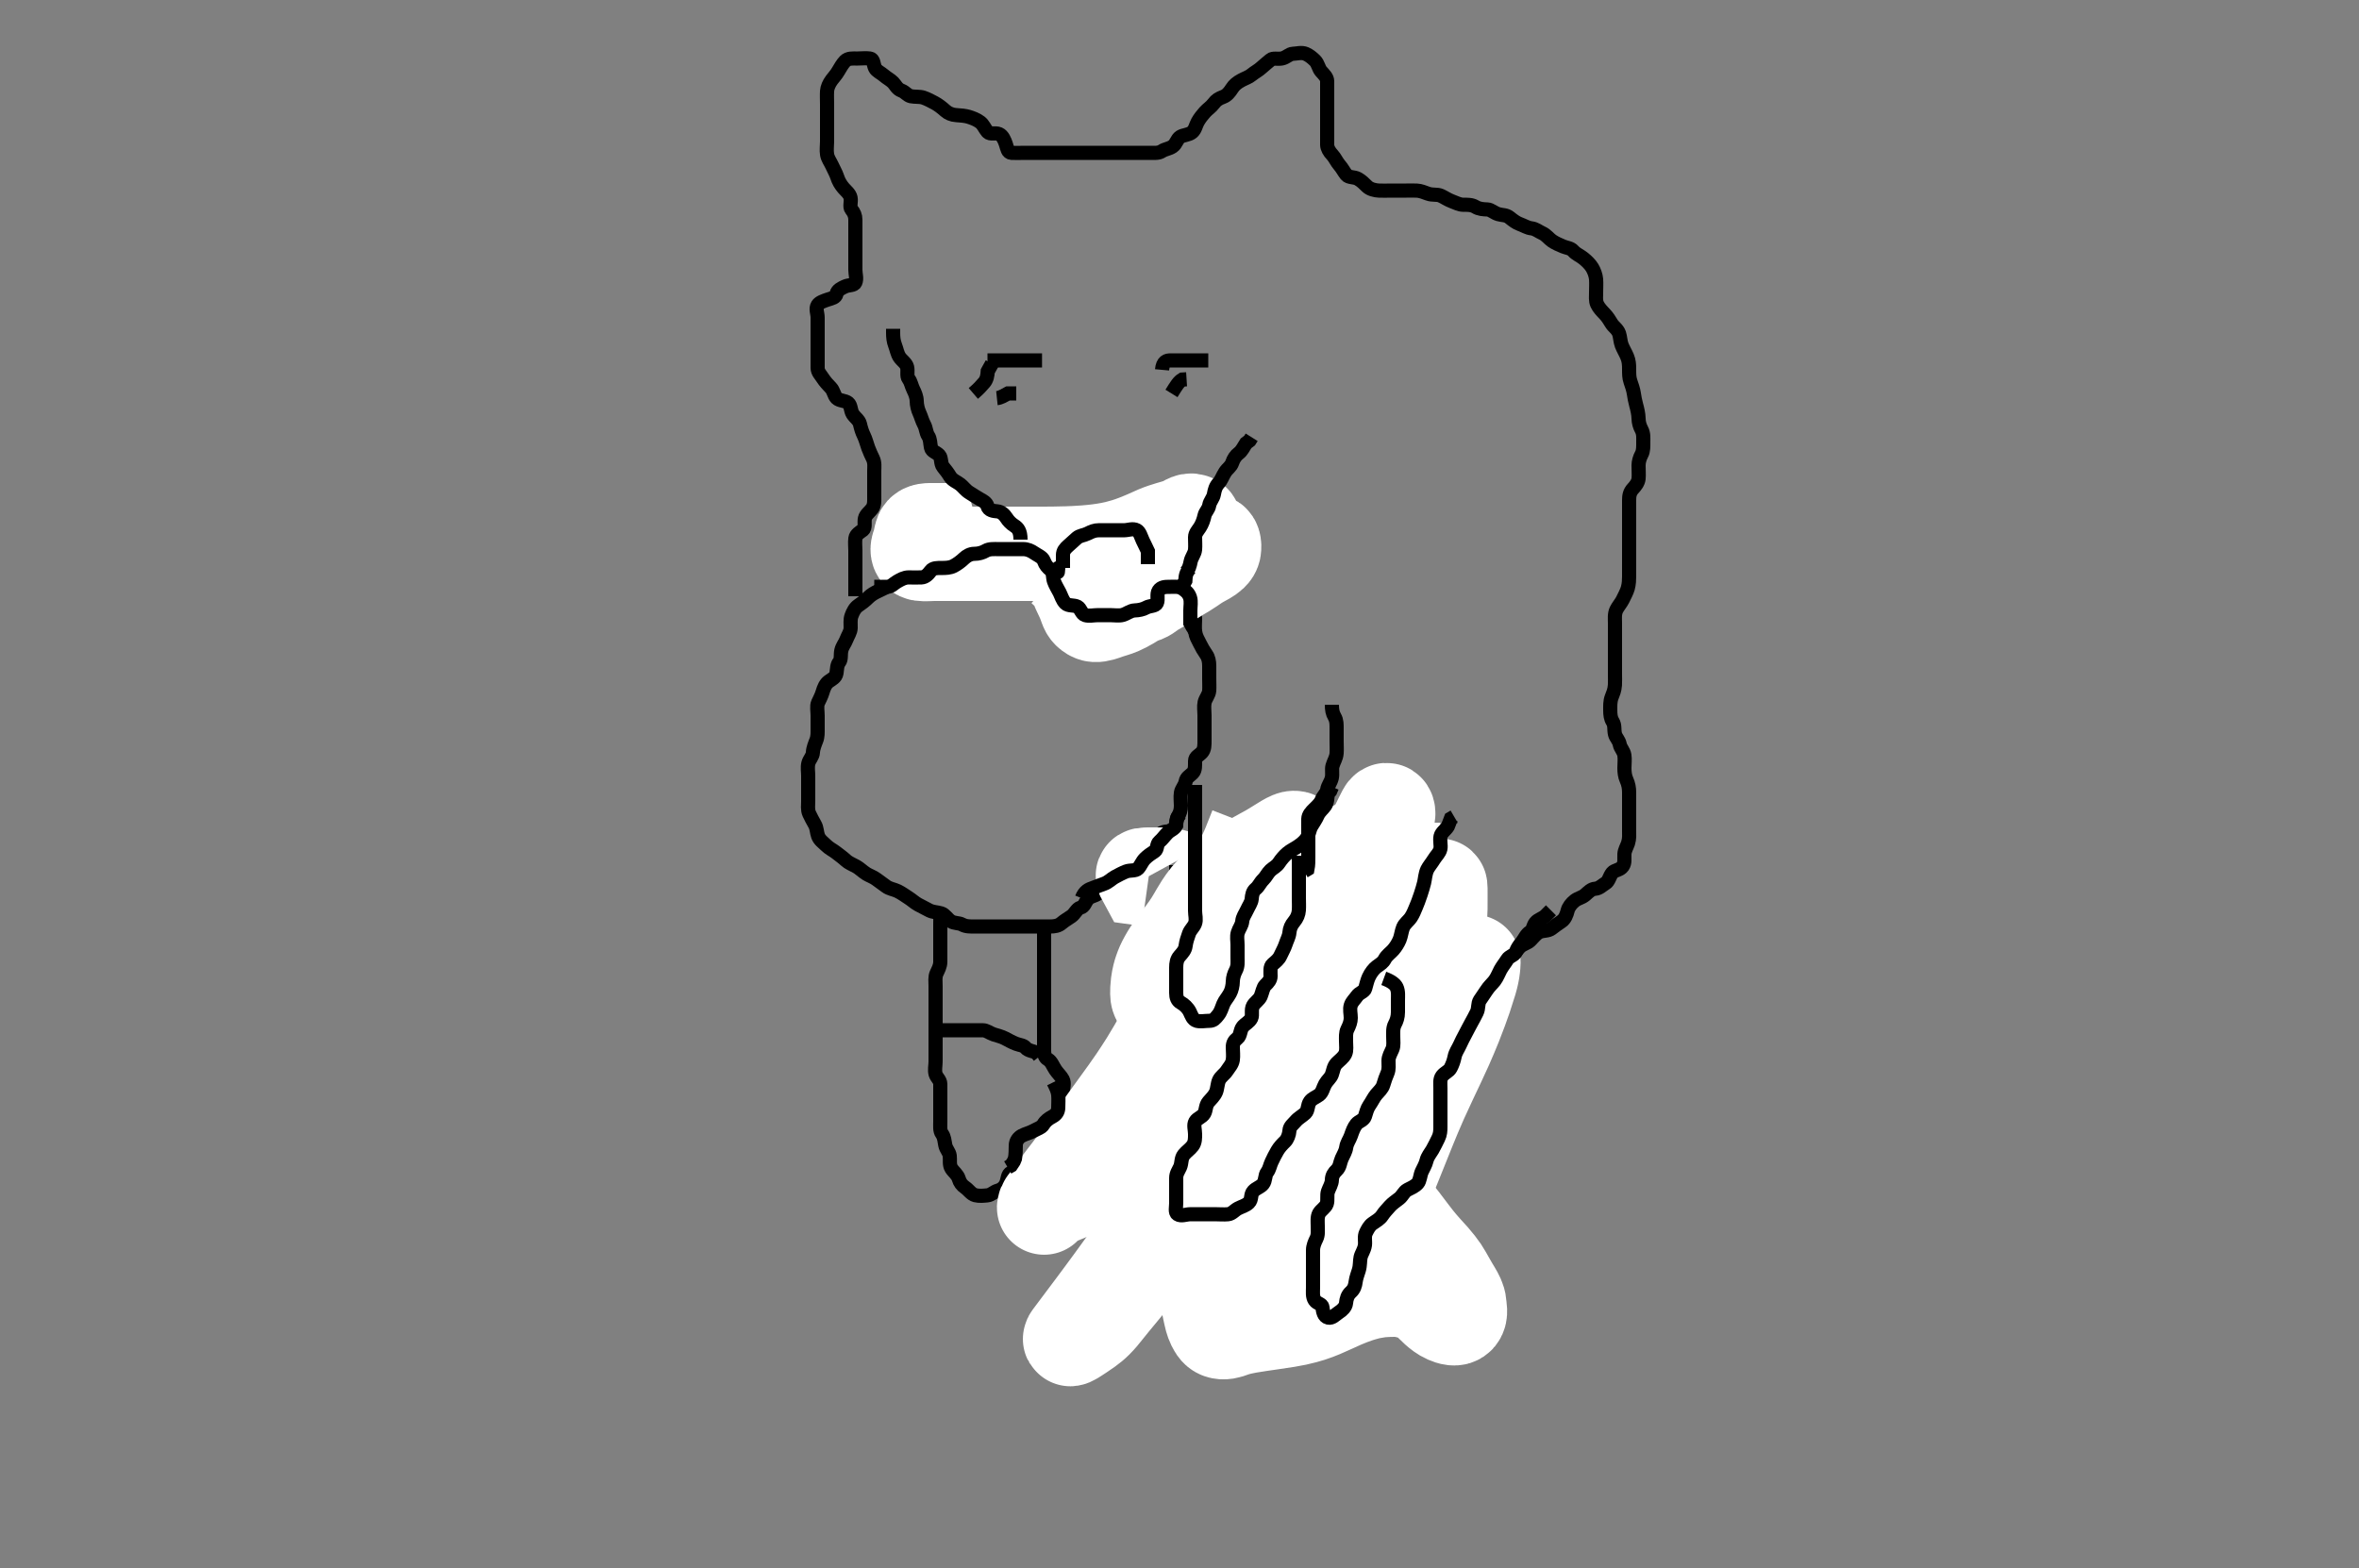 <svg width="500" height="332.41" xmlns="http://www.w3.org/2000/svg" xmlns:svg="http://www.w3.org/2000/svg" xmlns:xlink="http://www.w3.org/1999/xlink">
 <rect width="100%" height="100%" fill="#808080" stroke="none"/>
 <!-- Created with SVG-edit - http://svg-edit.googlecode.com/ -->
 <g display="inline" class="layer">
  <title>Layer 1</title>
  <path t="0,165,177,205,243,243,260,260,277,293,317,317,333,405,443,469,469,510,527,527,543,543,560,577,577,597,621,637,645,645,661,677,680,694,710,760,810,810,829,843,860,885,893,910,933,977,993,1013,1060,1077,1101,1162,1178,1198,1211,1261,1294,1311,1328,1378,1394,1394,1422,1461,1478,1494,1511,1511,1528,1566,1566,1578,1594,1611,1638,1646,1678,1702,1711,1744,1744,1761,1778,1811,1828,1844,1862,1894,1894,1911,1934,1958,1978,1978,1994,2046,2046,2102,2178,2230,2277,2293,2343,2343,2360,2410,2410,2427,2527,2527,2557,2577,2593,2643,2643,2669,2710,2710,2733,2733,2779,2795,2814,2830,2878,2930,2930,2978,2978,2998,2998,3014,3061,3079,3094,3094,3112,3149,3150,3174,3182,3198,3222,3238,3246,3262,3294,3311,3311,3328,3344,3344,3361,3378,3394,3414,3461,3478,3494,3494,3525,3544,3544,3565,3611,3611,3644,3662,3868,3912,3912,3928,3957,4162,4210,4227,4227,4277,4293,4325,4377,4377,4393,4445,4511,4542,4565,4577,4605,4629,4695,4729,4778,4794,4814,4878,4894,4946,4946,5012,5060,5127,5143,5193,5210,5278,5278,5439,5511,5511,5542,5704,5735,5795,5861,6013,6028,6061,6111,6111,6158,6158,6190,6595,6611,6662,6744,6793,6814,6830,6845,6893,6976,7225,7261,7262,7278,7311,7394,7394,7445,7510,7533,7533,7577,7577,7593,7610,7611,7637,7677,7745,7811,7842,7927,7958,8013,8060,8210,8325,8340,8659,8711,9028,9126,9415,9415,9447,9470,9486,9502,9518,9527,9544,9561,9561,9577,9629,9680,9747,9813,9894,9925,9925,9944,9961,9977,10176,10176,10193,10210,10226,10243,10260,10461,10510,10510,10541,10560,10576,10593,10621,10621,10643,10660,10809,10861,10877,10926,10976,10976,10997,11010,11077,11077,11101,11125" d="M207.3,116.405C206.3,116.405 205.398,116.423 204.758,116.926C203.995,117.526 203.333,117.976 202.467,118.238C201.627,118.492 200.691,118.422 199.889,118.83C199.124,119.22 198.104,118.817 197.321,119.441C196.636,119.988 196.199,120.357 195.3,120.405C194.497,120.448 193.812,120.939 193.099,121.605C192.552,122.115 191.669,122.748 190.953,123.048C190.08,123.412 189.243,123.695 188.6,124.052C187.747,124.527 186.954,124.932 186.1,125.321C185.337,125.668 184.599,126.108 184,126.705C183.299,127.404 182.643,127.874 181.911,128.38C181.237,128.845 180.799,129.642 180.467,130.572C180.189,131.349 180.316,132.295 180.3,133.109C180.282,134.006 179.713,134.726 179.385,135.604C179.082,136.415 178.539,136.953 178.321,137.905C178.12,138.783 178.373,139.755 177.875,140.38C177.389,140.988 177.433,141.816 177.296,142.705C177.152,143.635 176.288,143.995 175.653,144.462C174.958,144.973 174.614,145.828 174.357,146.705C174.104,147.569 173.726,148.212 173.385,148.974C173.064,149.692 173.3,150.769 173.3,151.705C173.3,152.605 173.3,153.505 173.3,154.405C173.3,155.205 173.351,156.138 173.016,156.974C172.763,157.607 172.334,158.647 172.3,159.505C172.266,160.379 171.553,160.952 171.336,161.805C171.114,162.678 171.3,163.604 171.3,164.489C171.3,165.405 171.3,166.205 171.3,167.105C171.3,168.048 171.3,168.926 171.3,169.805C171.3,170.705 171.136,171.662 171.521,172.505C171.827,173.174 172.282,174.028 172.725,174.805C173.139,175.529 173.114,176.447 173.385,177.205C173.708,178.106 174.5,178.605 175.1,179.205C175.779,179.884 176.619,180.251 177.247,180.758C177.863,181.254 178.607,181.755 179.3,182.405C179.805,182.879 180.653,183.236 181.5,183.689C182.152,184.038 182.811,184.72 183.633,185.238C184.215,185.605 185.069,185.89 185.736,186.38C186.497,186.939 187.247,187.467 187.8,187.884C188.543,188.444 189.489,188.522 190.3,188.926C191.161,189.354 191.802,189.847 192.595,190.352C193.296,190.798 193.851,191.345 194.6,191.758C195.439,192.219 196.264,192.633 196.936,192.98C197.75,193.399 198.532,193.342 199.5,193.626C200.282,193.856 200.766,194.783 201.522,195.283C202.261,195.773 203.268,195.623 203.9,195.98C204.743,196.456 205.743,196.405 206.485,196.405C207.415,196.405 208.4,196.405 209.247,196.405C210.101,196.405 211,196.405 211.9,196.405C212.779,196.405 213.662,196.405 214.621,196.405C215.3,196.405 216.415,196.405 217.3,196.405C218.1,196.405 219,196.405 219.9,196.405C220.8,196.405 221.689,196.406 222.585,196.405C223.5,196.404 224.334,196.28 225,195.7C225.635,195.147 226.484,194.677 227.1,194.236C227.838,193.707 228.254,192.61 229.015,192.408C229.849,192.186 229.934,191.381 230.522,190.648C231.072,189.962 232,189.994 232.779,189.405C233.392,188.941 233.927,188.564 234.595,188.048C235.343,187.471 235.419,186.625 235.875,185.805C236.309,185.023 236.801,184.186 237.133,183.405C237.454,182.653 237.515,181.856 238.133,181.238C238.751,180.62 239.509,180.529 240.4,180.405C241.202,180.293 241.264,179.231 242.005,178.758C242.731,178.293 243.769,178.545 244.499,178.121C245.325,177.641 245.692,176.666 246.585,176.405C247.463,176.149 248.444,176.374 248.943,175.7C249.457,175.006 249.151,173.927 249.653,173.109C250.112,172.36 250.3,171.7 250.3,170.769C250.3,169.922 250.155,168.962 250.304,168.048C250.448,167.172 251.124,166.632 251.296,165.705C251.468,164.776 252.141,164.526 252.779,163.884C253.416,163.244 253.28,162.183 253.3,161.305C253.321,160.404 254.128,160.18 254.732,159.518C255.332,158.861 255.299,157.889 255.3,156.947C255.301,156.048 255.3,155.105 255.3,154.205C255.3,153.305 255.3,152.43 255.3,151.604C255.3,150.705 255.135,149.786 255.321,148.905C255.5,148.058 256.239,147.311 256.3,146.405C256.354,145.607 256.3,144.762 256.3,143.863C256.3,142.921 256.3,142.058 256.3,141.167C256.3,140.238 256.133,139.406 255.689,138.769C255.1,137.923 254.731,137.269 254.275,136.354C253.871,135.546 253.465,134.913 253.321,133.926C253.189,133.025 253.3,132.12 253.3,131.205C253.3,130.305 252.994,129.635 252.353,129.052C251.773,128.526 250.894,128.414 250.3,127.905C249.709,127.399 249.348,126.55 248.689,126.405C247.723,126.192 246.792,126.29 245.911,126.405C245.057,126.517 244.624,127.14 243.911,127.794C243.217,128.431 242.127,128.118 241.471,128.689C240.873,129.209 240.231,129.279 239.405,129.758C238.646,130.198 238.026,130.487 237.285,130.98C236.613,131.428 235.7,131.405 234.8,131.405C233.911,131.405 232.873,131.558 232.1,131.12C231.412,130.729 230.89,130.018 230.384,129.206C229.928,128.474 229.021,128.321 228.584,127.604C228.113,126.83 227.595,126.352 226.8,125.905C226.005,125.458 225.56,124.858 225.015,124.121C224.479,123.396 223.599,123.353 222.8,122.905C222.004,122.459 221.509,121.86 220.943,121.109C220.438,120.44 219.5,120.406 218.6,120.405C217.657,120.404 216.889,120.086 216.421,119.305C215.953,118.524 215.128,118.628 214.3,118.238C213.542,117.881 213.434,116.685 212.653,116.409C211.783,116.103 210.948,116.405 209.947,116.394L209.3,115.905" id="svg_1" stroke-width="3" stroke="#000" fill="none"/>
  <path t="13678,13910,13933,14010,14025,14061,14094,14094,14111,14128,14145,14177,14194,14211,14230,14246,14261,14278,14301,14325,14379,14379,14394,14411,14437,14477,14594,14594,14626,14643,14676,14676,14693,14710,14710,14726,14744,14744,14761,14777,14777,14794,14811,14844,14877,14877,14894,14894,14911,14927,14944,14961,14977,14994,15044,15044,15094,15118,15142,15177,15194,15222,15261,15278,15294,15294,15311,15344,15361,15361,15377,15394,15422,15525,15525,15549,15597,15678,15694,15711,15727,15794,15825,15877,15877,15910,15910,15978,16045,16061,16077,16093,16126,16126,16143,16161,16213,16325,16340,16359,16382,16421,16421,16445,16462,16501,16510,16559,16576,16593,16609,16609,16626,16626,16646,16646,16659,16676,16726,16726,16809,16876,16901,16917,16927,16973,16993,17009,17009,17029,17077,17126,17143,17143,17176,17193,17193,17213,17229,17245,17309,17326,17326,17441,17441,17509,17540,17611,17644,17696,17762,17844,17894,17910,17910,17927,17944,17974,18076,18093,18117,18133,18143,18143,18160,18176,18193,18193,18209,18209,18226,18226,18227,18243,18259,18259,18276,18276,18293,18309,18309,18310,18326,18326,18343,18343,18359,18389,18429,18459,18476,18493,18517,18561,18628,18676,18693,18693,18709,18709,18726,18726,18727,18743,18743,18759,18759,18776,18776,18793,18813,18829,18859,18876,18893,18893,18909,18933,18933,18949,18959,18994,19010,19030,19030,19046,19086,19102,19118,19161,19178,19194,19210,19210,19230,19277,19277,19294,19294,19310,19344,19360,19360,19382,19406,19427,19444,19460,19460,19477,19510,19510,19527,19527,19544,19560,19577,19577,19606,19606,19627,19677,19694,19726,19744,19744,19760,19790,19838,19860,19877,19902,19962,20027,20043,20093,20193,20209,20226,20326,20343,20441,20441,20478,20509,20526,20576,20593,20593,20626,20643,20659,20676,20693,20709,20726,20743,20875,20916,20933,20949,20949,20975,20992,20993,21042,21042,21092,21108,21159,21175,21196,21220,21242,21258,21277,21277,21292,21308,21309,21325,21325,21342,21358,21375,21392,21408,21425,21425,21442,21442,21460,21475,21492,21508,21525,21548,21549,21564,21575,21596,21608,21625,21660,21684,21700,21701,21725,21792,21808,21808,21825,21825,21844,21858,21908,21925,21942,21988,21988,22012,22029,22052,22053,22092,22108,22125,22125,22142,22159,22175,22176,22192,22212,22213,22275,22275,22293,22293,22324,22380,22408,22425,22442,22460,22461,22475,22577,22627,22643,22658,22658,22675,22692,22692,22708,22708,22709,22725,22725,22742,22742,22758,22775,22775,22792,22792,22809,22809,22810,22826,22826,22827,22843,22859,22877,22926,22926,22943,22976,22976,22993,22994,23009,23026,23027,23027,23043,23059,23076,23077,23093,23093,23143,23176,23197,23197,23213,23243,23259,23276,23293,23309,23309,23326,23343,23359,23428,23428,23459,23476,23493,23494,23509,23510,23510,23526,23527,23543,23544,23544,23610,23610,23691,23707,23707,23794,23810,23829,23845,23876,23876,23893,23909,23909,23926,23926,23943,23959,23976,23976,23993,23993,23994,24026,24140,24225,24257,24276,24293,24309,24309,24341,24381,24409,24426,24476,24476,24493,24517,24526,24543,24559,24576,24605,24626,24626,24643,24676,24693,24725,24743,24759,24776,24793,24793,24809,24826,24842,24859,24859,24876,24892,24909,24909,24926,24942,24965,24965,24981,24997,25013,25037,25061,25076,25092,25109,25126,25142,25142,25159,25231,25253,25276,25301,25301,25326,25342,25359,25404,25429,25442,25459,25459,25476,25493,25493,25509,25542,25542,25559,25559,25576,25592,25609,25626,25642,25818,25851" d="M181.3,126.405C181.3,123.969 181.3,123.005 181.3,122.105C181.3,121.206 181.3,120.352 181.3,119.405C181.3,118.648 181.3,117.757 181.3,116.738C181.3,115.969 181.183,114.997 181.304,114.105C181.416,113.284 182.257,112.827 182.875,112.369C183.509,111.899 183.133,110.785 183.321,109.905C183.502,109.056 184.393,108.48 184.864,107.805C185.376,107.071 185.3,106.105 185.3,105.206C185.3,104.321 185.3,103.405 185.3,102.605C185.3,101.705 185.3,100.762 185.3,99.836C185.3,99.053 185.453,98.101 185.016,97.205C184.692,96.541 184.318,95.755 184.016,94.921C183.697,94.04 183.481,93.11 183.079,92.305C182.75,91.647 182.473,90.785 182.279,89.905C182.093,89.057 181.187,88.489 180.736,87.769C180.249,86.992 180.411,85.969 179.779,85.426C179.124,84.862 177.943,85.022 177.321,84.384C176.771,83.82 176.692,82.802 176.1,82.205C175.503,81.602 174.853,80.885 174.353,80.109C173.903,79.411 173.31,78.884 173.3,78.005C173.289,77.11 173.3,76.183 173.3,75.305C173.3,74.405 173.3,73.605 173.3,72.69C173.3,71.758 173.3,70.921 173.3,70.058C173.3,69.162 173.3,68.205 173.3,67.305C173.3,66.405 172.827,65.473 173.3,64.69C173.657,64.1 174.61,63.787 175.5,63.49C176.357,63.204 177.121,63.104 177.3,62.305C177.489,61.462 178.351,61.097 179.057,60.758C179.903,60.351 180.989,60.591 181.3,59.884C181.654,59.079 181.3,58.105 181.3,57.206C181.3,56.321 181.3,55.405 181.3,54.605C181.3,53.705 181.3,52.762 181.3,51.884C181.3,51.005 181.3,50.105 181.3,49.206C181.3,48.321 181.3,47.405 181.3,46.605C181.3,45.705 181.008,45.066 180.467,44.405C180.008,43.845 180.467,42.785 180.279,41.905C180.098,41.056 179.267,40.434 178.8,39.884C178.153,39.122 177.747,38.432 177.421,37.426C177.194,36.724 176.726,35.942 176.353,35.105C176.008,34.333 175.448,33.638 175.304,32.762C175.148,31.807 175.3,30.905 175.3,30.005C175.3,29.109 175.3,28.238 175.3,27.305C175.3,26.405 175.3,25.605 175.3,24.762C175.3,23.794 175.3,22.994 175.3,22.084C175.3,21.266 175.244,20.237 175.3,19.305C175.343,18.601 175.711,17.705 176.3,16.926C176.764,16.313 177.227,15.837 177.657,15.1C178.026,14.469 178.587,13.5 179.1,12.974C179.777,12.28 180.779,12.405 181.657,12.405C182.6,12.405 183.509,12.281 184.4,12.405C185.202,12.517 185.089,13.571 185.467,14.405C185.763,15.059 186.731,15.455 187.325,15.98C187.969,16.548 188.737,16.915 189.299,17.49C189.813,18.017 190.128,18.877 191.133,19.238C191.835,19.49 192.343,20.254 193.062,20.4C193.939,20.579 194.917,20.435 195.7,20.69C196.521,20.959 197.505,21.495 198.089,21.805C198.821,22.193 199.648,22.822 200.4,23.505C200.925,23.981 201.781,24.356 202.647,24.4C203.551,24.447 204.639,24.554 205.305,24.762C206.056,24.996 207.017,25.333 207.758,25.905C208.453,26.442 208.709,27.253 209.325,27.969C209.85,28.579 210.978,28.064 211.779,28.426C212.512,28.756 212.918,29.715 213.215,30.605C213.501,31.462 213.582,32.362 214.4,32.405C215.299,32.452 216.057,32.405 216.962,32.405C217.762,32.405 218.721,32.405 219.525,32.405C220.347,32.405 221.615,32.405 222.279,32.405C223.3,32.405 224.089,32.405 225.133,32.405C225.889,32.405 226.8,32.405 227.7,32.405C228.595,32.405 229.522,32.405 230.4,32.405C231.3,32.405 232.1,32.405 233.057,32.405C233.953,32.405 234.816,32.405 235.664,32.405C236.595,32.405 237.522,32.405 238.4,32.405C239.3,32.405 240.1,32.405 241.015,32.405C241.911,32.405 242.8,32.405 243.7,32.405C244.6,32.405 245.56,32.513 246.252,32.052C246.947,31.589 247.762,31.573 248.538,31.048C249.351,30.498 249.403,29.516 250.161,29.016C250.773,28.613 251.976,28.61 252.653,28.048C253.353,27.466 253.417,26.624 253.875,25.805C254.306,25.033 254.858,24.365 255.361,23.794C255.985,23.087 256.646,22.746 257.258,21.926C257.789,21.216 258.314,20.888 259.279,20.526C260.093,20.221 260.628,19.518 261.133,18.738C261.607,18.009 262.153,17.547 263.125,17.016C263.795,16.65 264.709,16.352 265.325,15.83C265.959,15.294 266.692,14.961 267.4,14.305C267.994,13.755 268.686,13.228 269.299,12.689C269.805,12.243 270.816,12.563 271.7,12.394C272.642,12.215 273.246,11.434 274.004,11.405C274.899,11.371 275.88,11.038 276.779,11.426C277.494,11.734 278.131,12.257 278.725,12.841C279.373,13.477 279.491,14.531 280.004,15.105C280.652,15.829 281.295,16.43 281.3,17.206C281.307,18.162 281.3,19.053 281.3,19.836C281.3,20.841 281.3,21.705 281.3,22.605C281.3,23.505 281.3,24.43 281.3,25.206C281.3,26.105 281.3,27.005 281.3,27.969C281.3,28.841 281.284,29.71 281.3,30.726C281.311,31.384 281.757,32.185 282.4,32.848C282.889,33.352 283.373,34.407 283.9,34.994C284.47,35.63 284.862,36.438 285.357,37.052C285.874,37.693 287.002,37.459 287.8,37.905C288.597,38.35 289.105,38.883 289.743,39.505C290.37,40.116 291.412,40.362 292.3,40.405C293.056,40.441 293.953,40.405 294.816,40.405C295.779,40.405 296.7,40.405 297.6,40.405C298.5,40.405 299.401,40.371 300.3,40.405C301.059,40.434 301.939,40.792 302.647,41.052C303.647,41.419 304.57,41.131 305.384,41.49C306.15,41.829 306.841,42.343 307.783,42.689C308.456,42.936 309.348,43.403 310.101,43.405C311,43.408 311.938,43.372 312.689,43.83C313.515,44.333 314.401,44.368 315.3,44.405C316.002,44.434 316.673,45.144 317.585,45.405C318.466,45.657 319.222,45.527 319.948,46.11C320.627,46.656 321.354,47.224 322.101,47.49C322.984,47.805 323.705,48.303 324.595,48.405C325.477,48.506 326.119,49.08 326.9,49.43C327.72,49.799 328.313,50.608 328.943,51.048C329.66,51.549 330.519,51.905 331.3,52.238C332.052,52.559 332.915,52.564 333.469,53.206C334.067,53.899 334.861,54.147 335.664,54.805C336.34,55.359 337.013,56 337.467,56.738C337.866,57.39 338.238,58.377 338.299,59.204C338.366,60.117 338.3,61.016 338.3,61.905C338.3,62.805 338.168,63.755 338.521,64.505C338.886,65.281 339.485,65.891 340.133,66.572C340.736,67.205 341.114,67.829 341.585,68.605C341.996,69.281 342.841,69.749 343.179,70.726C343.41,71.397 343.426,72.42 343.736,73.205C344.059,74.023 344.534,74.788 344.864,75.569C345.258,76.504 345.299,77.289 345.3,78.23C345.301,79.238 345.293,80.044 345.584,80.89C345.838,81.629 346.187,82.604 346.3,83.426C346.391,84.089 346.578,85.089 346.8,85.884C347.01,86.637 347.281,87.733 347.3,88.705C347.317,89.605 347.548,90.355 347.947,91.105C348.384,91.925 348.3,92.848 348.3,93.626C348.3,94.605 348.344,95.571 347.947,96.304C347.506,97.121 347.312,97.926 347.301,98.638C347.286,99.733 347.396,100.61 347.3,101.505C347.214,102.304 346.603,103.061 346.151,103.544C345.387,104.358 345.3,105.167 345.3,106.058C345.3,106.921 345.3,107.863 345.3,108.762C345.3,109.705 345.3,110.605 345.3,111.505C345.3,112.405 345.3,113.205 345.3,114.105C345.3,115.005 345.3,115.884 345.3,116.848C345.3,117.59 345.3,118.52 345.3,119.505C345.3,120.405 345.314,121.077 345.299,122.174C345.288,122.926 345.285,123.739 345.015,124.72C344.827,125.399 344.3,126.405 343.911,127.184C343.585,127.834 342.9,128.623 342.584,129.292C342.169,130.17 342.3,131.238 342.3,132.043C342.3,132.926 342.3,133.805 342.3,134.705C342.3,135.604 342.3,136.572 342.3,137.292C342.3,138.23 342.3,139.238 342.3,140.03C342.3,140.889 342.3,141.752 342.3,142.769C342.3,143.606 342.339,144.573 342.289,145.241C342.202,146.412 341.9,146.977 341.584,147.834C341.249,148.745 341.3,149.705 341.3,150.605C341.3,151.505 341.392,152.289 341.8,152.947C342.342,153.822 342.056,154.609 342.305,155.643C342.489,156.411 343.13,156.857 343.311,157.805C343.469,158.635 344.152,159.174 344.296,160.105C344.433,160.994 344.3,161.905 344.3,162.805C344.3,163.7 344.406,164.565 344.725,165.266C345.162,166.226 345.298,167.1 345.3,167.969C345.302,168.841 345.3,169.805 345.3,170.705C345.3,171.604 345.3,172.426 345.3,173.266C345.3,174.238 345.3,175.1 345.3,176.005C345.3,176.905 345.391,177.735 345.079,178.726C344.864,179.408 344.345,180.232 344.3,181.052C344.245,182.056 344.468,182.863 343.943,183.643C343.396,184.457 342.187,184.457 341.736,185.016C341.113,185.786 341.019,186.808 340.3,187.238C339.53,187.699 339.016,188.332 338.101,188.405C337.248,188.473 336.731,189.061 336,189.7C335.336,190.282 334.45,190.417 333.8,190.926C333.033,191.526 332.455,192.291 332.264,193.052C332.052,193.898 331.697,194.817 331,195.295C330.191,195.85 329.475,196.344 328.864,196.83C328.154,197.396 327.139,197.207 326.3,197.572C325.615,197.869 325.007,198.712 324.3,199.405C323.805,199.889 322.755,200.144 322.133,200.738C321.588,201.26 321.174,202.111 320.5,202.488C319.663,202.955 319.262,203.817 318.421,204.283C317.731,204.667 317.301,205.206 317.3,206.105L317.3,207.048" id="svg_2" stroke-width="3" stroke="#000" fill="none"/>
  <path t="38206,38324,38347,38360,38391,38408,38424,38474,38491,38491,38541,38558,38588,38599,38628,38674,38674,38691,38708,38724,38741,38758,38796,38796,38824,38841,38841,38858,38874,38891,38908,38932,38964,38975,38991,38991,39024,39041,39041,39058,39074,39100,39132,39141,39191,39241,39260,39260,39276,39292,39308,39324,39341,39364,39391,39420,39452,39452,39476,39491,39532,39558,39574,39574,39591,39608,39625,39644,39644,39708,39726,39726,39758,39810,39860,39874,39892,39908,39976,40044,40074,40124,40124,40158,40191,40306,40359,40359,40392,40411,40411,40442,40461,40461,40820,40851,40911,41007,41007,41092,41144,41274,41325,41357,41357,41389,41409,41425,41459,41475,41475,41492,41508,41542,41558,41575,41592,41660,41676,41676,41691,41707,41724,41749,41749,41757,41757,41774,41807,41824,41852,41852,41874,41891,41908,41924,41949,41949,41964,41988,42007,42007,42024,42052,42092,42092,42116,42140,42224,42241,42257,42257,42284,42341,42391,42391,42407,42428,42457,42474,42491,42507,42524,42541,42593,42609,42642,42658,42675,42692,42692,42708,42741,42758,42810,42810,42825,42845,42875,42901,42909,42941,42976,42998,43043,43043,43192,43293,43309,43341,43341,43358,43392,43408,43408,43425,43442,43442,43458,43477,43525,43525,43542,43592,43613,43613,43629,43629,43653,43677,43708,43725,43725,43742,43758,43775,43792,43792,43813,43860,43860,43900,43909,43941,43965,44004,44005,44037,44058,44076,44093,44108,44125,44125,44149,44149,44165,44165,44225,44253,44308,44309,44342,44358,44358,44375,44392,44392,44408,44425,44453,44508,44509,44542,44558,44558,44581,44592,44592,44608,44644,44645,44756,44788,44807,44824,44844,44844,44868,44868,44892,44907,44907,44940,44964,45074,45108,45133,45149,45221,45324,45426,45461,45461,45477,45525,45542,45542,45558,45558,45581,45581,45645,45661,45685,45708,45725,45749,45749,45765,45775,45805,45845,45845,45893,45893,45925,45942,45942,45992,46042,46058,46108,46125,46149,46165,46165,46227,46292,46292,46374,46489,46559,46597,46641,46708,46725,46749,46749,46773,46826" d="M317.3,204.405C316.725,206.005 316.47,206.881 315.947,207.7C315.475,208.442 315.487,209.137 315.264,210.005C315.041,210.871 314.092,211.422 313.657,212.105C313.191,212.837 313.301,213.805 313.3,214.705C313.299,215.604 312.876,216.219 312.1,216.69C311.424,217.101 310.626,217.82 310.357,218.705C310.095,219.567 309.78,220.194 309.336,220.83C308.857,221.516 308.561,222.285 308.325,223.22C308.112,224.067 307.349,224.32 306.736,225.016C306.148,225.683 305.793,226.621 305.467,227.405C305.123,228.231 305.414,229.121 305.264,230.041C305.122,230.912 304.517,231.48 304.3,232.572C304.138,233.389 304.496,234.239 304.243,235.105C303.986,235.983 303.329,236.704 303.3,237.605C303.271,238.505 303.475,239.423 303.3,240.284C303.12,241.168 302.519,241.724 302.336,242.769C302.192,243.593 302.544,244.637 302.016,245.321C301.531,245.948 301.3,246.705 301.3,247.605C301.3,248.505 301.3,249.405 301.3,250.205C301.3,251.105 301.377,252.008 300.947,252.762C300.497,253.553 300.3,254.405 300.3,255.205C300.3,256.105 300.3,257.005 300.3,257.926C300.3,258.726 300.3,259.544 300.3,260.627C300.3,261.572 300.519,262.5 300.016,263.236C299.541,263.929 299.446,264.639 299.3,265.505C299.156,266.357 298.471,266.776 298.3,267.7C298.166,268.427 297.531,268.827 297.133,269.572C296.738,270.312 296.1,270.877 295.467,271.572C294.92,272.171 294.172,272.593 293.585,273.121C292.913,273.726 292.577,274.592 292.131,275.205C291.596,275.94 290.479,276.312 289.747,276.394C288.785,276.503 287.892,276.522 287,276.4C286.179,276.289 285.467,275.632 285.305,274.705C285.149,273.818 284.883,272.988 284.2,272.526C283.486,272.042 283.385,271.189 282.875,270.466C282.411,269.81 282.424,268.871 282.016,268.12C281.586,267.327 281.301,266.605 281.3,265.705C281.299,264.841 281.3,263.969 281.3,263.005C281.3,262.105 281.3,261.205 281.3,260.305C281.3,259.405 281.281,258.605 281.3,257.705C281.318,256.84 282.048,256.331 282.275,255.533C282.477,254.822 282.492,253.703 283.101,252.976C283.654,252.317 284.173,251.959 284.305,251.105C284.448,250.174 285.133,249.633 285.296,248.705C285.451,247.818 285.827,247.059 286.216,246.205C286.563,245.442 287.095,244.751 287.279,243.905C287.473,243.015 287.443,242.042 287.821,241.426C288.389,240.499 289.298,240.348 289.3,239.405C289.302,238.605 289.291,237.705 289.3,236.841C289.31,235.884 289.777,235.174 290.179,234.305C290.485,233.643 290.946,232.876 291.305,232.048C291.657,231.233 292.152,230.636 292.296,229.705C292.439,228.773 292.3,227.884 292.3,227.005C292.3,226.105 292.026,225.135 292.385,224.321C292.724,223.555 293.132,222.888 293.311,222.005C293.501,221.065 294.168,220.444 294.357,219.643C294.573,218.728 294.949,218.019 295.499,217.292C296.078,216.526 296.29,215.743 296.584,214.921C296.836,214.215 297.255,213.294 297.3,212.352C297.343,211.459 298.047,210.858 298.264,210.005C298.485,209.136 298.3,208.183 298.3,207.305C298.3,206.405 298.783,205.412 298.215,204.69C297.671,204.001 296.754,204.901 296.101,205.605C295.563,206.185 295.058,206.841 294.467,207.572C293.902,208.269 293.553,208.943 293.336,209.816C293.116,210.7 293.5,211.715 292.864,212.344C292.184,213.016 291.385,213.5 291.301,214.205C291.196,215.101 290.732,215.893 290.2,216.726C289.782,217.382 289.406,218.229 289.305,219.1C289.204,219.964 288.799,220.672 288.133,221.238C287.45,221.82 286.643,221.962 286.004,222.705C285.359,223.456 285.071,224.239 284.2,224.405C283.492,224.54 283.053,225.395 282.3,226.072C281.685,226.624 281.723,227.45 281.215,228.121C280.75,228.735 279.494,228.467 279.3,229.405C279.137,230.193 278.895,230.963 278.325,231.794C277.87,232.459 277.406,233.024 277.279,233.926C277.164,234.743 276.854,235.486 276.133,236.238C275.554,236.843 274.479,237.352 274.309,238.105C274.111,238.983 274.412,239.933 274.016,240.692C273.674,241.347 273.468,242.268 273.133,243.238C272.896,243.925 272.492,244.767 272.078,245.505C271.634,246.298 270.89,246.791 270.384,247.604C269.928,248.336 269.011,248.484 268.584,249.206C268.131,249.972 268.104,250.94 267.689,251.544C267.112,252.385 265.987,252.597 265.585,253.206C265.086,253.963 264.578,254.645 264.131,255.206C263.57,255.91 262.387,255.959 261.725,256.477C261.036,257.017 261.095,258.2 260.413,258.488C259.664,258.804 258.779,259.199 258.057,259.7C257.295,260.231 256.5,260.404 255.6,260.405C254.7,260.406 253.674,260.093 252.875,260.416C252.111,260.724 251.596,261.403 250.7,261.405C249.821,261.407 248.938,261.426 247.979,261.405C247.161,261.387 246.395,260.945 245.779,260.384C245.133,259.796 244.703,259.182 244.2,258.205C243.902,257.625 243.279,256.78 242.585,256.408C241.85,256.012 241.343,255.208 241.3,254.305C241.257,253.406 241.296,252.485 241.653,251.695C241.943,251.051 242.056,250.008 242.304,249.109C242.502,248.395 243.567,248.178 244.1,247.518C244.674,246.809 244.938,246.056 245.247,245.162C245.579,244.203 245.949,243.577 246.353,242.705C246.738,241.873 247.103,241.128 247.653,240.458C248.201,239.789 248.827,239.196 249.179,238.305C249.439,237.644 249.362,236.599 250.3,236.405C251.088,236.242 251.844,235.917 252.275,235.005C252.641,234.231 252.908,233.407 253.357,232.758C253.888,231.989 254.585,231.489 255.4,231.183L256,230.7L256.689,230.005L257.179,229.305" id="svg_3" stroke-width="3" stroke="#000" fill="none"/>
  <path t="59516,59574,59591,59613,59624,59624,59641,59658,59658,59674,59691,59691,59708,59724,59724,59741,59758,59774,59791,59808,59824,59824,59874,59893,59917,59917,59917,59958,59974,59974,59991,60013,60013,60058,60074,60074,60093,60141,60157,60173,60174,60190,60191,60213,60240,60241,60258,60274,60291,60307,60323,60341,60341,60373,60374,60390,60391,60423,60440,60461,60485,60493,60493,60517,60557,60703,60703,60933" d="M281.3,177.405C281.3,178.292 281.666,179.395 281.078,180.162C280.544,180.861 279.552,180.963 278.8,181.426C278.043,181.891 277.696,182.576 277.384,183.52C277.095,184.393 276.597,185.106 276,185.705C275.301,186.406 274.7,187.005 274.101,187.604C273.421,188.284 272.881,188.845 272.353,189.7C271.948,190.355 271.076,190.664 270.5,191.206C269.79,191.874 269.412,192.727 269.133,193.572C268.91,194.247 268.559,194.967 267.9,195.769C267.255,196.554 266.606,197.084 266.3,197.926C265.957,198.87 265.605,199.544 265.385,200.52C265.19,201.387 265.496,202.239 265.243,203.105C264.986,203.983 264.343,204.603 264.3,205.572C264.263,206.404 264.314,207.384 264.3,208.1C264.282,209.042 263.993,209.88 263.725,210.58C263.322,211.635 263.389,212.509 263.3,213.405C263.216,214.251 262.509,214.749 262.079,215.505C261.688,216.19 261.3,216.976 261.3,217.814C261.3,218.802 261.322,219.533 261.3,220.572C261.282,221.431 260.644,221.974 260.004,222.705C259.423,223.369 259.505,224.242 259.243,225.105C258.974,225.99 258.2,226.505 257.585,227.12L257.264,227.98" id="svg_7" stroke-width="3" stroke="#000" fill="none"/>
  <path t="61900,61942,61959,61975,61975,62009,62009,62025,62042,62059,62075,62102,62118,62134,62192,62209,62225,62242,62269,62309,62326,62358,62410,62475,62526,62526,62574,62575,62624,62645,62669,62685,62709,62709,62775,62872,62891,62941,62958,62958,62973,62990,63007,63059,63108,63108,63124,63149,63173,63241,63291,63308" d="M249.3,183.405C249.3,185.105 249.3,186.041 249.3,186.888C249.3,187.836 249.3,188.848 249.3,189.59C249.3,190.52 249.3,191.505 249.3,192.352C249.3,193.109 249.3,194.005 249.3,194.905C249.3,195.884 249.3,196.762 249.3,197.605C249.3,198.505 249.3,199.505 249.3,200.352C249.3,201.109 249.3,202.005 249.3,202.905C249.3,203.805 249.098,204.798 249.587,205.605C250.026,206.331 250.964,206.686 251.647,207.105C252.427,207.583 253.264,207.967 253.947,208.462C254.587,208.926 255.341,209.224 256.1,209.49C256.956,209.791 257.585,210.405 258.5,210.405C259.4,210.405 260.41,210.35 260.864,209.794C261.479,209.041 262.032,208.554 262.689,207.969C263.382,207.353 263.275,206.405 263.3,205.605C263.329,204.704 263.8,203.905 264.243,203.105L264.3,202.205L264.3,201.305L264.584,200.49" id="svg_8" stroke-width="3" stroke="#000" fill="none"/>
  <path t="64291,64359,64374,64391,64408,64424,64458,64458,64476,64491,64524,64541,64558,64574,64596,64624,64624,64644,64661,64700,64717,64725,64748,64772,64791,64820,64821,64858,64874,64891,64909,64960,64960,64976,65004,65037,65058,65073,65100,65164,65188,65207,65223,65241,65257,65257,65307,65307,65324,65373,65390,65412,65428,65428,65440,65457,65484,65500,65542,65590,65607,65607,65623,65652,65668,65676,65692,65708,65825,65841,65860,65884,65923,65940,66012,66057,66107,66123,66123,66140,66164,66164,66188,66212,66223,66290,66290,66309,66309,66324,66348,66390,66440,66457,66457,66500,66516,66532,66548,66556,66573,66590,66612,66636,66660,66673,66692,66708,66724,66756,66773,66790,66790,66812,66828,66828,66844,66860,66892,66908,66923,66940,66956,66973,66990,67006,67023,67061,67074,67091,67091,67109,67141,67192,67253,67275,67301,67391,67391,67407,67457,67491,67714,67730" d="M221.3,202.405C221.3,204.841 221.3,205.805 221.3,206.705C221.3,207.604 221.3,208.458 221.3,209.405C221.3,210.205 221.3,211.105 221.3,211.969C221.3,212.841 221.3,213.805 221.3,214.705C221.3,215.604 221.3,216.458 221.3,217.405C221.3,218.205 221.3,219.105 221.3,219.969C221.3,220.841 221.3,221.805 221.3,222.705C221.3,223.604 221.472,224.193 222.101,224.576C222.882,225.05 223.119,225.909 223.689,226.769C224.235,227.592 224.87,228.084 225.264,228.852C225.664,229.63 225.3,230.58 225.3,231.518C225.3,232.405 225.3,233.206 225.3,234.105C225.3,235.005 225.3,235.884 225.3,236.841C225.3,237.705 225.3,238.605 225.3,239.505C225.3,240.39 225.424,241.318 225.129,241.922C224.65,242.904 223.739,243.146 222.947,243.794C222.258,244.358 221.722,245.05 221.1,245.604C220.337,246.283 219.571,246.212 218.7,246.441C217.844,246.666 217.68,247.894 216.943,248.348C216.223,248.791 215.128,248.182 214.3,248.572C213.542,248.929 213.62,249.968 213.289,250.794C212.974,251.584 212.296,252.186 211.499,252.404C210.614,252.645 210.145,253.321 209.275,253.405C208.502,253.479 207.573,253.591 206.7,253.369C205.847,253.152 205.289,252.225 204.595,251.758C203.882,251.277 203.443,250.675 203.216,249.888C202.962,249.007 202.081,248.394 201.657,247.705C201.152,246.884 201.415,245.897 201.3,245.016C201.188,244.162 200.537,243.674 200.357,242.752C200.192,241.903 200.158,241.053 199.653,240.352C199.169,239.682 199.3,238.769 199.3,237.757C199.3,236.974 199.3,236.048 199.3,235.105C199.3,234.205 199.3,233.305 199.3,232.458C199.3,231.604 199.311,230.705 199.3,229.805C199.29,228.926 198.525,228.468 198.304,227.7C198.057,226.84 198.3,225.905 198.3,225.016C198.3,224.12 198.3,223.204 198.3,222.238C198.3,221.426 198.3,220.51 198.3,219.695C198.3,218.888 198.3,217.926 198.3,217.016C198.3,216.12 198.3,215.205 198.3,214.305C198.3,213.405 198.3,212.526 198.3,211.7C198.3,210.805 198.3,209.905 198.3,209.016C198.3,208.12 198.136,207.148 198.521,206.305C198.827,205.636 199.295,204.841 199.3,203.884C199.305,203.005 199.3,202.105 199.3,201.206C199.3,200.352 199.3,199.405 199.3,198.605C199.3,197.705 199.3,196.841 199.3,195.884L199.311,195.026L199.911,195.026" id="svg_9" stroke-width="3" stroke="#000" fill="none"/>
  <path t="69724,69868,69877,69893,69909,69925,69941,69957,69957,69973,69997,70013,70029,70029,70053,70053,70073,70101,70140,70156,70173,70190,70206,70240,70240,70257" d="M199.3,218.405C201.133,218.405 201.911,218.405 202.8,218.405C203.7,218.405 204.6,218.405 205.501,218.405C206.467,218.405 207.3,218.405 208.278,218.405C209.133,218.405 209.687,218.97 210.621,219.284C211.442,219.559 212.226,219.714 213.013,220.121C213.78,220.517 214.503,220.948 215.4,221.283C216.251,221.602 216.899,221.556 217.385,222.121C217.961,222.789 218.948,222.762 219.731,223.206L220.315,223.969" id="svg_11" stroke-width="3" stroke="#000" fill="none"/>
  <path t="71164,71277,71317,71325,71341" d="M258.3,227.405C256.689,227.441 255.911,227.83 255.216,228.489L254.653,229.109" id="svg_12" stroke-width="3" stroke="#000" fill="none"/>
  <path t="76517,76749,76839,76971,76989,77039,77091" d="M221.3,197.405C221.3,199.105 221.3,200.048 221.3,200.926L221.3,201.805L221.3,202.705L221.3,203.7" id="svg_13" stroke-width="3" stroke="#000" fill="none"/>
  <path t="78832,79103,79119,79136,79173,79197,79221,79275,79291,79341,79365,79381,79421,79453,79453,79492,79507,79525,79597,79597,79614,79657,79709,79733,79774,79790,79841,79974,79974,80024,80040,80040,80069,80085,80118,80158,80158,80209,80242" d="M227.3,124.405C226.3,124.405 225.384,124.25 225.3,123.38C225.226,122.607 225.3,121.705 225.3,120.762C225.3,119.884 225.298,119.005 225.3,118.105C225.302,117.109 225.735,116.535 226.585,116.404C227.419,116.274 228.072,115.765 228.689,115.005C229.292,114.262 229.631,113.591 230.4,113.184C231.158,112.783 232,112.407 232.864,112.405C233.736,112.403 234.7,112.405 235.6,112.405C236.499,112.405 237.354,112.355 238.3,112.405C239.103,112.448 239.831,112.895 240.499,113.605C241.041,114.181 241.298,115.105 241.3,115.969C241.302,116.852 241.3,117.726 241.3,118.58L241.3,119.518L241.3,120.458" id="svg_14" stroke-width="3" stroke="#000" fill="none"/>
  <path t="81777,82025,82139,82176,82176,82242,82276,82303,82342,82342,82565" d="M241.3,116.405C242.689,118.769 243.089,119.659 243.521,120.505C243.856,121.16 244.13,122.025 244.321,122.905C244.505,123.751 245.179,124.505 245.299,125.205L245.3,126.105" id="svg_15" stroke-width="3" stroke="#000" fill="none"/>
  <path t="84106,84429,84446,84542,84734,84734" d="M207.3,115.405C209.133,115.405 209.947,115.462 210.467,116.238L211.3,116.405L212.1,116.405" id="svg_16" stroke-width="3" stroke="#000" fill="none"/>
  <path t="86334,86475,86526,86625,86838,86875" d="M211.3,84.405C212.101,84.32 212.864,83.83 213.653,83.405L214.522,83.405L215.4,83.405" id="svg_17" stroke-width="3" stroke="#000" fill="none"/>
  <path t="87951,88105,88124,88174,88208,88208,88230,88246,88270,88278,88310,88359,88426" d="M209.3,76.405C211.1,76.405 211.9,76.405 212.864,76.405C213.743,76.405 214.485,76.405 215.543,76.405C216.499,76.405 217.353,76.405 218.101,76.405L219,76.405L219.9,76.405L220.864,76.405" id="svg_18" stroke-width="3" stroke="#000" fill="none"/>
  <path t="89673,89775,89775,89798,89842,89842,89859,89910,89980" d="M206.3,83.405C207.467,82.405 207.954,81.845 208.595,81.105C209.174,80.438 209.299,79.605 209.357,78.705L209.8,77.905L210.247,77.109" id="svg_19" stroke-width="3" stroke="#000" fill="none"/>
  <path t="91358,91486,91525,91550,91559" d="M248.3,83.405C249.353,81.705 249.821,80.926 250.6,80.462L251.5,80.405" id="svg_20" stroke-width="3" stroke="#000" fill="none"/>
  <path t="92782,92958,93008,93008,93058,93125,93142,93166,93209,93278,93358,93407,93407" d="M246.3,78.405C246.467,76.572 247.3,76.405 248.1,76.405C249.015,76.405 249.911,76.405 250.8,76.405C251.7,76.405 252.595,76.405 253.522,76.405L254.4,76.405L255.3,76.405L256.1,76.405" id="svg_21" stroke-width="3" stroke="#000" fill="none"/>
  <path t="94728,94846,94862,94907,94907,94957,94974,94991,95014,95057,95079,95107,95158,95175,95192,95230,95292,95325,95343,95343,95358,95458,95458,95475,95494,95510,95558,95641" d="M249.3,124.405C250.005,123.758 251.036,123.408 251.264,122.544C251.432,121.909 250.968,120.743 251.321,119.926C251.629,119.212 252.298,118.7 252.3,117.805C252.302,116.841 253.025,116.514 253.289,115.794C253.596,114.96 253.3,114.016 253.3,113.121C253.3,112.183 253.3,111.305 253.3,110.405C253.3,109.605 253.249,108.672 253.584,107.836C253.837,107.203 254.247,106.167 254.653,105.458L255.275,104.98L255.875,104.416L256.653,104.048" id="svg_22" stroke-width="3" stroke="#000" fill="none"/>
  <path t="97420,97677,97707,97749,97801,97834,97891,98098,98114,98159,98159,98174,98225,98246,98292,98325,98342,98409" d="M217.3,119.405C217.3,117.605 217.3,116.762 217.3,115.884C217.3,114.905 217.519,113.977 217.296,113.109C217.112,112.396 215.939,112.56 215.2,112.183C214.514,111.834 213.926,111 213.247,110.352C212.609,109.743 211.8,109.405 211.005,109.052L210.3,108.426L209.467,108.238" id="svg_23" stroke-width="3" stroke="#000" fill="none"/>
  <path t="109187,109309,109341,109341,109357,109357,109357,109373,109373,109373,109373,109390,109390,109390,109390,109390,109390,109407,109407,109407,109407,109407,109407,109407,109407,109407,109423,109423,109423,109423,109423,109423,109423,109423,109423,109440,109440,109440,109440,109440,109440,109440,109440,109440,109457,109457,109457,109457,109457,109457,109457,109457,109457,109473,109473,109473,109473,109473,109473,109473,109473,109473,109490,109490,109490,109490,109490,109490,109490,109490,109490,109507,109507,109507,109507,109507,109507,109507,109507,109507,109523,109523,109523,109523,109523,109523,109523,109523,109523,109540,109541,109541,109541,109541,109541,109541,109541,109541,109557,109557,109557,109557,109557,109557,109558,109558,109558,109573,109573,109573,109573,109573,109573,109573,109573,109573,109590,109590,109590,109590,109590,109590,109590,109590,109590,109607,109607,109607,109607,109607,109607,109607,109607,109607,109673,109673,109673,109673,109673,109673,109673,109690,109690,109690,109707,109707,109707,109707,109708,109708,109708,109708,109723,109723,109723,109723,109723,109724,109724,109724,109724,109739,109740,109740,109740,109740,109740,109740,109741,109741,109756,109757,109757,109757,109757,109757,109757,109757,109757" d="M231.3,284.405C232.179,283.183 232.494,282.281 232.947,281.769C233.584,281.048 234.153,280.573 234.704,279.943C235.526,279.005 235.903,278.447 236.321,277.884C236.755,277.299 237.72,276.102 237.991,275.798C238.573,275.147 239.255,274.425 239.633,274.019C240.043,273.579 240.968,272.573 241.486,271.998C242.042,271.38 242.626,270.721 243.233,270.025C243.864,269.302 244.509,268.554 245.161,267.783C245.822,267 247.136,265.407 247.779,264.605C248.42,263.804 249.053,262.997 249.685,262.184C250.322,261.364 250.961,260.533 251.61,259.691C252.269,258.834 253.632,257.071 254.343,256.162C255.069,255.234 255.813,254.294 256.572,253.344C257.34,252.383 258.119,251.418 258.909,250.453C259.701,249.486 261.298,247.57 262.1,246.626C262.896,245.689 263.692,244.763 264.479,243.841C265.259,242.927 266.031,242.019 266.786,241.109C267.533,240.209 268.972,238.409 269.657,237.505C270.334,236.612 270.985,235.716 271.617,234.826C272.241,233.949 272.844,233.078 273.434,232.219C274.013,231.376 275.133,229.738 275.678,228.948C276.211,228.176 276.735,227.425 277.243,226.688C277.738,225.968 278.22,225.264 278.681,224.571C279.131,223.895 279.971,222.574 280.357,221.927C280.733,221.296 281.084,220.673 281.417,220.062C281.741,219.469 282.044,218.889 282.334,218.324C282.614,217.778 283.134,216.739 283.378,216.248C283.614,215.775 283.841,215.316 284.053,214.866C284.261,214.427 284.458,213.992 284.638,213.557C284.818,213.124 285.138,212.24 285.279,211.783C285.421,211.321 285.549,210.848 285.675,210.369C285.802,209.885 285.924,209.394 286.053,208.9C286.183,208.403 286.462,207.404 286.622,206.905C286.782,206.402 286.958,205.899 287.147,205.394C287.338,204.883 287.544,204.368 287.762,203.848C287.984,203.318 288.465,202.238 288.721,201.683C288.983,201.118 289.254,200.544 289.525,199.958C289.801,199.364 290.078,198.76 290.347,198.143C290.62,197.52 291.138,196.24 291.379,195.583C291.622,194.92 291.852,194.244 292.085,193.558C292.321,192.864 292.558,192.157 292.81,191.443C293.066,190.717 293.628,189.236 293.942,188.484C294.261,187.724 294.598,186.969 294.94,186.222C295.277,185.487 295.613,184.774 295.938,184.086C296.247,183.43 296.803,182.24 297.035,181.713C297.244,181.24 297.422,180.815 297.571,180.438C297.698,180.114 298.47,179.517 297.921,179.234C297.321,178.925 297.011,180.216 295.871,181.049C295.396,181.395 294.848,181.738 294.263,182.12C293.634,182.53 292.961,182.966 292.259,183.443C291.518,183.945 289.962,185.066 289.157,185.69C288.325,186.336 287.485,187.019 286.628,187.717C285.758,188.425 284.882,189.144 283.991,189.851C283.101,190.559 281.306,191.914 280.401,192.54C279.513,193.155 278.626,193.729 277.753,194.276C276.907,194.806 276.08,195.302 275.286,195.777C274.527,196.231 273.131,197.068 272.508,197.461C271.929,197.827 271.398,198.176 270.912,198.501C270.466,198.799 270.061,199.076 269.694,199.324L269.363,199.546" id="svg_24" stroke-width="3" stroke="#000" fill="none"/>
  <path t="111641,111707,111707,111707,111707,111707,111707,111707,111725,111725,111725,111725,111725,111725,111725,111725,111725,111740,111740,111740,111740,111740,111740,111740,111740,111740,111757,111757,111757,111757,111757,111757,111757,111757,111757,111772,111772,111773,111773,111773,111773,111773,111773,111773,111789,111789,111789,111789,111789,111789,111789,111790,111790,111806,111806,111806,111807,111807,111807,111807,111807,111807,111822,111822,111822,111823,111823,111823,111823,111823,111824,111841,111841,111842,111842,111842,111842,111842,111842,111842,111891,111891,111891,111891,111891,111891,111891,111891,111891,111907,111907,111907,111907,111907,111907,111907,111907,111907,111940,111940,111940,111941,111957,111958,111973,111973,111974,111990,111990,111991,111991,112008,112008,112008,112008,112008,112008,112008,112008,112023,112024,112024,112024,112024,112024,112024,112024,112024,112040,112040,112041,112041,112041,112041,112041,112041,112041,112057,112057,112058,112058,112058,112058,112058,112058,112058,112074,112074,112074,112074,112074,112074,112074,112074,112075,112090,112091,112091,112091,112091,112091,112091,112091,112091,112107,112108,112108,112108,112108,112108,112108,112108,112108,112123,112124,112124,112124,112124,112124,112124,112124,112124,112141,112141,112141,112141,112141,112141,112142,112142,112142,112158,112158,112158,112158,112158,112158,112158,112159,112159,112174,112174,112174,112174,112174,112174,112175,112175,112175,112256,112256,112256,112256,112256,112256,112256,112256,112256,112271,112271,112271,112271,112288,112288,112288,112289,112289,112306,112307,112307,112307,112307,112307,112307,112307,112307,112323,112323,112323,112323,112323,112323,112323,112323,112323,112340,112340,112340,112340,112340,112340,112340,112340,112341,112357,112357,112357,112357,112358,112358,112358,112358,112358,112373,112373,112373,112373,112373,112374,112374,112374,112374,112390,112390,112390,112390,112390,112391,112391,112391,112391,112407,112407,112407,112407,112407,112407,112407,112408,112408,112422,112423,112423,112423,112423,112423,112423,112424,112424,112441,112441,112441,112441,112441,112442,112442,112442,112442,112478,112478,112506,112507,112524,112525,112525,112525,112525,112525,112525,112540,112541,112541,112541,112541,112541,112541,112542,112542,112557,112557,112557,112557,112557,112557,112558,112558,112558,112573,112573,112573,112573,112573,112574,112574,112574,112574,112590,112590,112590,112591,112591,112591,112591,112591,112591,112607,112607,112607,112607,112607,112608,112608,112608,112608,112623,112623,112623,112623,112623,112623,112624,112624,112624,112640,112640,112640,112640,112640,112641,112641,112641,112641,112657,112657,112657,112657,112657,112657,112658,112658,112658,112724,112724,112724,112724,112724,112724,112724,112724,112724,112758,112758,112759,112759,112759,112759,112760,112760,112760,112790,112791,112791,112791,112791,112791,112792,112792,112792,112807,112808,112808,112808,112808,112809,112809,112809,112809,112823,112824,112824,112824,112824,112825,112825,112825,112825,112841,112841,112841,112841,112841,112842,112842,112842,112842,112857,112858,112858,112858,112858,112859,112859,112859,112859,112874,112874,112874,112874,112874,112875,112875,112875,112875,112891,112891,112891,112891,112891,112892,112892,112892,112892,112973,112973,112973,112973,112973,112973,112973,112973,112973,113006,113006,113007,113007,113007,113008,113008,113008,113009,113023,113023,113024,113024,113024,113024,113025,113025,113025,113039,113040,113040,113040,113040,113040,113043,113043,113044,113056,113057,113057,113057,113057,113057,113058,113058,113058,113072,113073,113073,113073,113073,113073,113074,113074,113074,113089,113090,113090,113090,113090,113090,113091,113091,113091,113094,113094,113095,113095,113095,113095,113096,113096,113096" d="M266.3,175.405C264.757,179.37 264.53,179.866 264.017,180.945C263.739,181.531 263.442,182.145 263.134,182.79C262.811,183.465 262.132,184.904 261.778,185.67C261.412,186.464 261.037,187.289 260.653,188.145C260.257,189.029 259.852,189.944 259.438,190.89C259.012,191.864 258.133,193.905 257.678,194.97C257.213,196.062 256.739,197.181 256.253,198.324C255.759,199.488 255.255,200.674 254.738,201.876C254.215,203.095 253.136,205.573 252.579,206.826C252.017,208.088 251.446,209.35 250.864,210.609C250.283,211.865 249.694,213.11 249.095,214.338C248.503,215.553 247.306,217.908 246.7,219.04C246.106,220.15 245.506,221.228 244.9,222.276C244.306,223.304 243.705,224.304 243.1,225.277C242.505,226.234 241.304,228.074 240.7,228.962C240.103,229.84 239.498,230.701 238.889,231.554C238.281,232.407 237.664,233.256 237.043,234.11C236.415,234.973 235.132,236.738 234.479,237.647C233.818,238.568 233.156,239.497 232.496,240.424C231.842,241.342 231.198,242.247 230.567,243.128C229.956,243.982 228.802,245.573 228.265,246.297C227.761,246.977 227.281,247.611 226.829,248.204C226.405,248.76 226.004,249.279 225.628,249.768C225.274,250.227 224.632,251.071 224.343,251.462C224.071,251.831 223.818,252.181 223.583,252.512C223.362,252.821 223.158,253.112 222.966,253.382C222.788,253.632 222.468,254.073 222.322,254.262C222.188,254.435 222.062,254.591 221.947,254.733C221.842,254.863 221.745,254.982 221.662,255.096C221.585,255.201 221.463,255.403 221.421,255.505C221.382,255.601 221.355,255.696 221.336,255.784C221.319,255.863 221.31,255.933 221.304,255.991C221.301,256.034 221.3,256.072 221.3,256.062C221.302,256.034 221.281,255.684 222.014,255.105C222.644,254.609 223.494,254.293 224.321,253.905C224.981,253.595 225.995,253.21 226.579,252.962C227.26,252.673 228.054,252.284 228.967,251.738C230.056,251.087 230.63,250.679 231.244,250.261C231.885,249.824 232.543,249.363 233.218,248.887C233.906,248.401 235.299,247.404 236,246.905C236.703,246.404 237.412,245.902 238.132,245.405C238.861,244.902 239.605,244.4 240.372,243.905C241.153,243.4 242.796,242.399 243.665,241.905C244.555,241.399 245.478,240.9 246.429,240.405C247.401,239.9 248.402,239.401 249.428,238.905C250.472,238.4 252.632,237.401 253.743,236.905C254.868,236.403 256.008,235.906 257.161,235.416C258.319,234.923 259.484,234.438 260.652,233.962C261.816,233.488 264.133,232.57 265.278,232.126C266.413,231.687 267.539,231.258 268.653,230.83C269.759,230.406 270.855,229.983 271.938,229.552C273.015,229.124 275.136,228.244 276.178,227.783C277.216,227.325 278.24,226.852 279.253,226.369C280.26,225.889 281.255,225.398 282.238,224.9C283.215,224.407 285.135,223.407 286.078,222.905C287.013,222.407 287.935,221.908 288.843,221.405C289.739,220.908 290.62,220.409 291.481,219.905C292.33,219.409 293.969,218.409 294.757,217.905C295.531,217.41 296.283,216.912 297.017,216.416C297.739,215.928 298.443,215.442 299.134,214.962C299.812,214.491 301.133,213.571 301.778,213.127C302.41,212.691 303.03,212.267 303.632,211.852C304.217,211.447 304.783,211.054 305.324,210.667C305.844,210.294 306.803,209.576 307.235,209.227C307.646,208.895 308.026,208.569 308.381,208.252C308.719,207.949 309.033,207.653 309.329,207.367C309.612,207.093 310.134,206.572 310.378,206.327C310.612,206.092 310.835,205.868 311.043,205.652C311.239,205.448 311.42,205.254 311.581,205.067C311.73,204.894 311.971,204.574 312.057,204.427C312.133,204.297 312.188,204.177 312.228,204.073C312.26,203.989 312.278,203.923 312.291,203.881C312.297,203.862 312.3,203.905 312.3,203.97C312.299,204.064 312.268,204.937 312.133,205.738C311.962,206.757 311.72,207.593 311.581,208.078C311.428,208.615 310.803,210.573 310.535,211.356C310.245,212.205 309.923,213.111 309.571,214.068C309.2,215.073 308.801,216.118 308.372,217.194C307.931,218.302 306.972,220.574 306.457,221.726C305.937,222.89 305.397,224.054 304.849,225.22C304.302,226.385 303.75,227.543 303.205,228.695C302.667,229.835 301.629,232.07 301.143,233.162C300.667,234.232 300.211,235.289 299.772,236.333C299.339,237.362 298.92,238.383 298.509,239.396C298.101,240.402 297.3,242.405 296.9,243.405C296.5,244.404 296.101,245.401 295.7,246.394C295.301,247.384 294.901,248.369 294.5,249.348C294.101,250.32 293.302,252.239 292.9,253.183C292.503,254.116 292.106,255.035 291.711,255.937C291.322,256.822 290.938,257.687 290.557,258.529C290.187,259.348 289.469,260.906 289.121,261.64C288.786,262.349 288.456,263.031 288.125,263.686C287.804,264.323 287.48,264.94 287.147,265.534C286.821,266.118 286.138,267.242 285.779,267.783C285.423,268.319 285.059,268.836 284.696,269.337C284.344,269.823 283.997,270.286 283.667,270.729C283.355,271.148 282.797,271.903 282.565,272.24C282.354,272.546 282.17,272.828 282.008,273.086C281.861,273.321 281.732,273.537 281.613,273.734C281.504,273.916 281.302,274.24 281.2,274.383C281.102,274.521 281.002,274.649 280.9,274.769C280.801,274.885 280.701,274.995 280.6,275.1C280.501,275.204 280.397,275.542 279.911,275.784C279.4,276.037 279.378,275.089 279.522,273.975C279.585,273.486 279.763,272.335 279.883,271.676C280.014,270.96 280.166,270.19 280.357,269.37C280.778,267.566 281.058,266.596 281.357,265.577C281.67,264.513 282.014,263.413 282.383,262.28C282.763,261.114 283.166,259.924 283.589,258.713C284.457,256.235 284.92,254.983 285.385,253.718C285.855,252.443 286.335,251.158 286.821,249.863C287.31,248.558 287.806,247.244 288.301,245.918C289.303,243.239 289.801,241.884 290.3,240.521C290.801,239.153 291.3,237.78 291.8,236.405C292.3,235.03 292.798,233.657 293.3,232.289C294.297,229.57 294.799,228.227 295.297,226.894C295.79,225.575 296.28,224.273 296.758,222.988C297.229,221.724 297.69,220.483 298.129,219.262C298.976,216.908 299.361,215.771 299.729,214.661C300.089,213.578 300.43,212.514 300.758,211.467C301.081,210.438 301.392,209.419 301.697,208.409C302.302,206.406 302.601,205.406 302.896,204.412C303.188,203.428 303.472,202.459 303.737,201.509C303.996,200.586 304.24,199.694 304.444,198.832C304.821,197.243 304.944,196.514 305.044,195.834C305.137,195.201 305.198,194.607 305.237,194.051C305.274,193.531 305.29,193.042 305.296,192.582C305.307,191.738 305.3,191.348 305.3,190.978C305.3,190.628 305.3,190.298 305.3,189.988C305.3,189.698 305.3,189.428 305.3,189.178C305.3,188.738 305.301,188.548 305.299,188.378C305.297,188.228 305.293,188.098 305.279,187.988C305.267,187.898 305.256,187.818 305.215,187.778C305.149,187.716 305.075,187.743 305.009,187.784C304.92,187.839 304.819,187.938 304.696,188.072C304.542,188.239 304.364,188.455 304.157,188.72C303.626,189.4 303.308,189.837 302.936,190.357C302.491,190.98 301.97,191.738 301.362,192.655C300.64,193.745 299.803,195.043 298.844,196.573C296.449,200.394 295.034,202.744 293.468,205.332C291.788,208.106 290.037,211.018 288.237,214.009C286.423,217.025 284.628,220.013 282.872,222.912C279.641,228.243 278.205,230.57 276.897,232.67C275.713,234.573 274.626,236.295 273.633,237.863C272.722,239.303 271.872,240.632 271.089,241.886C269.624,244.233 268.94,245.381 268.271,246.516C267.611,247.633 266.973,248.737 266.342,249.822C265.722,250.887 265.116,251.933 264.503,252.948C263.314,254.913 262.705,255.843 262.105,256.744C261.523,257.619 260.944,258.455 260.383,259.259C259.845,260.03 259.325,260.76 258.841,261.46C257.96,262.734 257.582,263.316 257.241,263.861C256.925,264.365 256.643,264.839 256.383,265.28C256.142,265.69 255.922,266.075 255.705,266.429C255.308,267.077 255.103,267.364 254.903,267.633C254.712,267.888 254.522,268.123 254.342,268.342C254.173,268.548 254.011,268.736 253.871,268.917C253.627,269.233 253.539,269.381 253.471,269.516C253.411,269.633 253.37,269.736 253.342,269.822C253.32,269.886 253.322,269.95 253.303,269.948C253.26,269.942 253.299,269.839 253.304,269.738C253.311,269.597 253.329,269.411 253.363,269.176C253.404,268.884 253.466,268.533 253.556,268.118C253.785,267.068 253.961,266.432 254.157,265.72C254.372,264.938 254.616,264.095 254.883,263.197C255.166,262.247 255.468,261.254 255.789,260.224C256.461,258.07 256.819,256.961 257.187,255.836C257.559,254.694 257.943,253.542 258.342,252.384C258.743,251.218 259.154,250.05 259.587,248.888C260.451,246.566 260.916,245.424 261.387,244.289C261.856,243.155 262.342,242.028 262.842,240.905C263.342,239.778 263.857,238.65 264.387,237.521C265.458,235.234 266.019,234.083 266.585,232.922C267.155,231.756 267.733,230.589 268.321,229.426C268.908,228.265 269.499,227.112 270.101,225.974C271.289,223.732 271.898,222.647 272.496,221.577C273.085,220.523 273.671,219.489 274.237,218.467C274.795,217.464 275.34,216.477 275.844,215.493C276.822,213.583 277.244,212.631 277.641,211.697C278.028,210.788 278.371,209.894 278.696,209.03L278.996,208.196L279.272,207.395L279.525,206.633" id="svg_25" stroke-width="20" stroke="#fff" fill="none"/>
  <path t="113704,113741,113741,113741,113741,113741,113758,113758,113758,113758,113758,113758,113758,113758,113774,113774,113774,113774,113774,113774,113774,113791,113791,113791,113791,113791,113791,113809,113809,113809,113809,113809,113809,113810,113810,113824,113824,113824,113824,113824,113824,113824,113841,113841,113841,113841,113841,113858,113858,113858,113858,113858,113924,113924,113924,113958,113958,113974,113974,113974,113974,113991,113991,113991,113991,113991,113991,114008,114008,114008,114008,114008,114008,114008,114008,114024,114024,114024,114024,114024,114024,114041,114041,114041,114041,114041,114058,114058,114058,114058,114058,114058,114073,114073,114073,114074,114074,114090,114091,114091,114091,114091,114108,114108,114108,114108,114175,114175,114175,114193,114209,114209,114224,114224,114224,114224,114224,114241,114241,114241,114241,114241,114241,114241,114241,114258,114258,114258,114258,114258,114258,114258,114258,114274,114274,114274,114274,114274,114274,114274,114274,114274,114291,114291,114291,114291,114291,114291,114291,114291,114291,114308,114308,114308,114308,114308,114308,114308,114308,114309,114324,114324,114324,114324,114324,114324,114324,114324,114325,114340,114340,114341,114341,114341,114341,114358,114358,114358,114358,114358,114373,114374,114374,114390,114391,114457,114474,114474,114489,114489,114490,114490,114506,114507,114507,114507,114507,114507,114522,114523,114523,114523,114523,114523,114523,114523,114539,114540,114540,114540,114540,114540,114540,114540,114540,114556,114557,114557,114557,114557,114557,114557,114557,114572,114573,114573,114573,114573,114573,114573,114589,114590,114590,114590,114590,114590,114607,114607,114607,114607,114608,114623,114623,114623,114623,114623,114624,114624,114640,114640,114640,114640,114657,114657,114657,114673,114673,114690,114690,114707,114707,114723,114723,114740,114740,114740,114793,114793,114840,114857,114873,114873,114890,114910" d="M281.3,180.405C280.728,182.117 280.586,182.55 280.237,183.53C280.045,184.07 279.857,184.641 279.133,186.405C278.886,187.008 278.622,187.607 278.334,188.196C277.757,189.373 277.427,189.939 277.081,190.491C276.737,191.04 275.565,192.569 275.132,193.034C274.702,193.497 274.254,193.938 273.351,194.784C272.908,195.198 272.444,195.579 271.242,196.805C270.858,197.198 270.134,198.009 269.758,198.405C268.99,199.214 268.583,199.631 267.633,200.405C267.126,200.819 265.984,201.605 265.377,201.994C264.762,202.389 264.131,202.771 263.496,203.148C262.867,203.522 261.633,204.238 261.043,204.583C259.918,205.242 259.383,205.559 258.862,205.863C257.867,206.445 257.393,206.727 256.022,207.484C255.587,207.724 254.734,208.175 253.911,208.63C253.503,208.856 252.297,209.567 251.501,210.086C251.103,210.346 250.338,210.893 249.557,211.338C248.489,211.946 247.804,212.27 246.883,212.322C245.799,212.383 245.309,211.687 245.3,210.64C245.295,210.029 245.312,209.318 245.414,208.534C245.584,207.231 245.862,206.314 246.028,205.843C246.377,204.853 246.596,204.341 247.159,203.318C247.765,202.218 248.159,201.68 248.552,201.122C248.953,200.553 249.375,199.989 250.224,198.866C250.641,198.314 251.067,197.788 251.8,196.738C252.463,195.788 252.739,195.323 253.258,194.447C253.507,194.028 253.961,193.195 254.722,192.005C254.98,191.602 255.533,190.805 256.147,190.041C256.455,189.657 257.455,188.559 258.185,187.89C258.551,187.556 259.318,186.923 259.711,186.616C260.497,186 261.699,185.104 262.1,184.806C262.898,184.213 263.291,183.913 264.1,183.362C265.287,182.553 265.695,182.318 266.496,181.862C267.275,181.418 268.05,181.023 269.133,180.405C269.818,180.015 270.453,179.615 271.053,179.241C272.132,178.57 272.812,178.109 273.638,177.767C274.515,177.404 275.3,177.792 275.128,178.548C274.931,179.412 274.584,180.141 274.279,181.03C274.111,181.519 273.764,182.576 273.467,183.738C273.311,184.346 273.18,184.975 272.915,186.277C272.778,186.946 272.643,187.627 272.49,188.314C272.335,189.009 271.975,190.408 271.757,191.105C271.536,191.81 271.022,193.228 270.737,193.947C270.447,194.679 270.137,195.421 269.812,196.176C269.139,197.741 268.78,198.548 268.415,199.373C268.044,200.211 267.666,201.057 267.279,201.905C266.891,202.755 266.5,203.602 266.099,204.437C265.31,206.076 264.903,206.864 264.5,207.634C264.103,208.392 263.702,209.134 263.3,209.863C262.902,210.585 262.501,211.297 262.1,212.002C261.302,213.406 260.9,214.105 260.501,214.802C260.105,215.496 259.711,216.184 259.321,216.863C258.936,217.533 258.558,218.191 258.185,218.834C257.468,220.072 257.122,220.662 256.785,221.234C256.458,221.791 256.136,222.333 255.821,222.863C255.511,223.384 255.205,223.896 254.901,224.402C254.3,225.405 253.999,225.904 253.405,226.9C253.11,227.394 252.534,228.368 252.257,228.848C251.459,230.234 251.217,230.68 250.762,231.539C250.337,232.34 249.96,233.085 249.467,234.072C249.186,234.633 248.651,235.516 248.421,236.383C248.21,237.185 248.229,237.965 248.522,237.083C248.761,236.361 249.287,235.398 249.613,234.791C249.993,234.088 250.344,233.54 251.064,232.54C251.657,231.717 252.002,231.279 252.342,230.801C253.065,229.784 253.44,229.243 254.133,228.072C254.49,227.469 254.82,226.837 255.147,226.191C255.479,225.535 255.8,224.863 256.453,223.496C256.784,222.802 257.463,221.403 257.822,220.705C258.182,220.004 258.554,219.308 258.936,218.616C259.318,217.924 259.708,217.239 260.104,216.562C260.499,215.889 261.298,214.57 261.7,213.927C262.097,213.29 262.495,212.666 262.889,212.052C263.278,211.446 263.666,210.853 264.415,209.692C265.135,208.573 265.48,208.027 265.815,207.49C266.467,206.443 266.78,205.926 267.089,205.416C267.7,204.407 268.3,203.405 268.6,202.905C269.195,201.914 269.488,201.425 270.064,200.477C270.342,200.019 271.132,198.737 271.379,198.347C271.849,197.604 272.319,196.883 272.81,196.142C273.631,194.903 273.944,194.442 274.267,193.953C274.942,192.931 275.283,192.407 275.613,191.881C276.254,190.861 276.815,189.913 277.245,189.062C277.616,188.33 277.843,187.64 278.467,186.572C278.757,186.075 279.289,185.436 280.133,184.572C280.658,184.035 281.299,183.404 281.9,182.805C282.603,182.104 283.159,181.562 283.962,181.105C284.739,180.662 285.721,180.305 286.248,180.105C287.039,179.805 288.142,179.283 288.843,178.841C289.571,178.381 290.5,178.408 291.3,178.738L291.8,179.405L292.3,180.072L293.178,180.405" id="svg_26" stroke-width="20" stroke="#fff" fill="none"/>
  <path t="115591,115640,115640,115640,115640,115640,115640,115640,115657,115657,115657,115657,115657,115657,115673,115673,115673,115673,115673,115673,115690,115690,115690,115690,115690,115690,115690,115690,115707,115707,115707,115707,115707,115707,115707,115707,115723,115723,115723,115723,115723,115723,115723,115740,115740,115740,115740,115740,115740,115757,115757,115757,115757,115757,115757,115773,115773,115773,115790,115790,115806,115806,115806,115822,115839,115840,115856,115872,115873,115889,115889,115890,115890,115906,115906,115907,115907,115922,115922,115923,115923,115940,115940,115940,115940,115940,115957,115957,115957,115957,115957,115957,115973,115973,115973,115973,115973,115973,115990,115990,115990,115990,115990,116007,116007,116007,116007,116040,116058,116059,116093,116122,116141,116142,116173,116173,116190,116190,116190,116207,116207,116207,116223,116223,116240,116240,116256,116258,116258,116272,116273,116273,116273,116273,116289,116290,116290,116290,116290,116290,116306,116307,116307,116307,116307,116307,116340,116340,116340,116340,116340,116340,116372,116373,116373,116373,116373,116373,116373,116406,116407,116407,116407,116407,116407,116407,116407,116473,116473,116473,116507,116541,116541,116541,116573,116574,116574,116574,116574,116574,116574,116574,116591,116591,116591,116591,116591,116592,116592,116592,116592,116607,116607,116607,116607,116607,116607,116607,116607,116607,116624,116624,116624,116624,116624,116624,116624,116624,116624,116675,116675,116675,116675,116675,116690,116706,116707,116723,116724,116740,116741,116741,116741,116741,116756,116757,116757,116757,116757,116757,116757,116774,116774,116774,116774,116774,116774,116774,116775,116790,116791,116791,116791,116791,116791,116791,116806,116807,116807,116807,116807,116807,116807,116807,116808,116824,116824,116824,116824,116824,116824,116856,116856,116857,116857,116956,116956,116956,116956,116988,117008,117009,117009,117009,117009,117040,117040,117040,117040,117040,117040,117040,117040,117041,117072,117073,117073,117073,117073,117073,117073,117073,117074,117089,117090,117090,117090,117090,117090,117090,117091,117106,117106,117106,117106,117122,117123,117123,117139,117140,117140,117155,117156,117172,117173,117190,117190,117190,117206,117206,117206,117206,117223,117223,117223,117223,117224,117239,117240,117240,117240,117240,117240,117255,117256,117256,117256,117256,117256,117256,117256,117272,117273,117273,117273,117273,117289,117290,117290,117290,117290,117305,117306,117306,117322,117323,117323,117339,117340,117340,117340,117356,117357,117373,117373,117423,117423,117440,117440,117473,117473,117571,117587,117623,117623,117623,117673,117673" d="M290.3,186.405C289.2,193.226 289.1,193.888 289,194.553C288.9,195.22 288.802,195.885 288.6,197.195C288.501,197.836 288.307,199.073 288.099,200.234C287.999,200.791 287.785,201.865 287.664,202.384C287.426,203.405 287.141,204.407 286.816,205.408C286.651,205.915 286.297,206.946 286.125,207.477C285.95,208.018 285.46,209.737 285.322,210.348C285.179,210.976 285.046,211.622 284.821,212.967C284.705,213.661 284.602,214.371 284.501,215.093C284.295,216.571 284.199,217.326 284.101,218.086C284.003,218.849 283.909,219.609 283.821,220.363C283.734,221.107 283.636,221.836 283.467,223.905C283.415,224.54 283.381,225.15 283.325,226.308C283.299,226.863 283.286,227.41 283.216,228.486C283.145,229.572 283.018,230.689 282.947,231.258C282.804,232.406 282.721,232.979 282.653,233.552C282.453,235.237 282.412,235.782 282.357,236.834C282.331,237.337 282.307,238.286 282.301,239.148C282.295,240.24 282.298,241.097 282.3,242.001C282.302,243.009 282.317,243.87 282.521,244.826C282.692,245.627 282.834,246.431 283.217,247.433C283.541,248.28 284.492,248.104 285.19,248.762C285.869,249.402 286.106,250.179 286.843,250.726C287.56,251.258 288.121,251.617 288.703,252.006C289.899,252.807 290.5,253.205 291.1,253.605C291.7,254.005 292.907,254.797 293.5,255.226C294.108,255.666 294.732,256.144 295.6,257.048C296.224,257.697 296.508,258.071 297.1,258.826C297.708,259.602 298.298,260.406 298.901,261.205C299.204,261.606 299.818,262.407 300.136,262.805C300.78,263.61 301.463,264.409 302.183,265.205C302.546,265.607 303.283,266.402 303.639,266.805C304.338,267.598 305.264,268.8 305.529,269.204C306.042,269.985 306.476,270.77 306.897,271.52C307.496,272.585 307.894,273.237 308.258,273.842C308.733,274.631 309.243,275.585 309.3,276.405C309.362,277.288 309.682,278.401 309.133,279.072C308.565,279.766 307.515,279.421 306.643,279.043C305.865,278.706 305.087,278.098 304.5,277.569C303.886,277.016 303.106,276.199 302.704,275.814C301.968,275.108 301.189,274.552 300.49,274.357C299.54,274.091 298.814,273.849 297.633,273.572C296.936,273.408 296.161,273.401 295.314,273.405C294.567,273.409 293.694,273.43 292.725,273.519C292.208,273.567 290.577,273.841 290.017,273.976C289.45,274.112 288.319,274.44 287.761,274.626C286.665,274.994 285.63,275.397 284.669,275.805C284.208,276.001 283.321,276.405 282.452,276.805C282.017,277.005 280.68,277.61 280.212,277.804C279.247,278.204 278.743,278.4 277.681,278.748C277.131,278.928 275.97,279.255 274.729,279.52C274.087,279.657 273.429,279.772 272.758,279.884C272.079,279.998 270.697,280.204 269.3,280.405C268.601,280.505 267.907,280.604 267.223,280.705C266.553,280.804 265.279,281.002 264.686,281.105C264.126,281.202 262.698,281.472 261.691,281.794C260.972,282.025 260.052,282.476 259.133,282.405C258.261,282.338 257.8,281.942 257.3,280.905C256.803,279.873 256.697,279.171 256.521,278.428C256.329,277.616 256.161,276.731 256.014,275.779C255.859,274.768 255.623,272.572 255.543,271.398C255.46,270.186 255.408,268.942 255.372,267.678C255.335,266.405 255.318,265.132 255.309,263.868C255.3,262.625 255.3,260.238 255.3,259.113C255.3,258.04 255.3,257.018 255.3,256.049C255.3,255.134 255.3,254.274 255.3,253.47C255.3,252.724 255.3,251.405 255.3,250.834C255.3,250.318 255.3,249.852 255.3,249.432C255.3,249.051 255.3,248.705 255.3,248.389C255.3,248.098 255.301,247.572 255.3,247.327C255.299,247.093 255.355,246.864 255.279,246.467C255.091,245.489 254.445,245.987 254.247,246.757C254.01,247.683 253.517,248.259 252.978,249.17C252.619,249.777 252.241,250.511 251.781,251.333C251.53,251.781 250.659,253.249 250.331,253.776C249.992,254.32 249.636,254.875 248.915,256.026C248.547,256.613 248.173,257.202 247.467,258.405C247.116,259.002 246.783,259.602 246.457,260.2C245.815,261.381 245.511,261.969 245.204,262.548C244.902,263.12 244.003,264.786 243.696,265.322C243.39,265.859 242.742,266.929 242.392,267.466C242.033,268.018 241.658,268.584 240.8,269.738C240.343,270.353 239.85,270.974 239.342,271.606C238.826,272.247 238.301,272.885 237.776,273.518C237.259,274.143 236.748,274.748 235.8,275.905C235.363,276.439 234.573,277.426 234.208,277.876C233.535,278.704 233.25,279.112 232.3,280.072C231.721,280.656 231.11,281.146 230.5,281.584C229.318,282.431 228.704,282.802 228.132,283.184C227.372,283.691 226.415,284.273 226.965,283.518C227.377,282.953 227.925,282.238 228.24,281.818C228.585,281.358 229.8,279.738 230.264,279.119C230.755,278.465 231.267,277.781 231.797,277.072C232.342,276.343 232.897,275.599 233.456,274.844C234.019,274.085 235.134,272.572 235.678,271.827C236.213,271.095 236.734,270.376 237.243,269.673C237.738,268.989 238.217,268.324 238.681,267.681C239.128,267.062 239.965,265.904 240.357,265.37C240.728,264.864 241.082,264.387 241.428,263.945C241.755,263.527 242.042,263.11 242.697,262.465C243.555,261.621 244.189,261.25 245.1,260.801C245.693,260.509 246.602,260.087 247.489,259.59C248.065,259.268 249.117,258.675 249.843,258.519C250.683,258.339 251.7,258.405 252.5,258.405C253.5,258.405 254.3,258.392 255.3,258.405C256.122,258.416 256.833,258.462 257.943,258.848C258.623,259.085 259.327,259.434 260.052,259.814C261.143,260.386 261.816,260.807 262.485,261.205C263.16,261.607 263.86,262.024 265.043,262.605C265.47,262.815 266.394,263.225 266.883,263.447C267.924,263.917 268.478,264.165 269.633,264.738C270.245,265.042 270.867,265.371 272.14,266.045C272.779,266.384 273.412,266.721 274.038,267.042C274.645,267.354 276.331,268.152 276.844,268.348C277.784,268.707 278.23,268.855 279.086,269.034C280.291,269.286 281.098,269.331 281.889,269.369C282.664,269.406 283.415,269.404 284.815,269.405C285.464,269.405 286.396,269.405 287.6,269.405C288.2,269.405 289.1,269.406 290.3,269.405C290.899,269.404 291.784,269.434 292.615,269.32C293.625,269.181 294.474,268.776 295.3,268.572C296.078,268.379 297.157,268.28 297.8,267.884C298.656,267.358 299.335,266.96 300.133,266.405C300.79,265.948 300.935,264.719 301.3,264.748C302.092,264.81 301.3,266.426 301.3,267.354L301.299,268.349L301.215,269.201" id="svg_27" stroke-width="20" stroke="#fff" fill="none"/>
  <path t="118541,118590,118606,118606,118606,118606,118623,118623,118640,118640,118640,118723,118755,118755,118755,118773,118773,118773,118774,118790,118790,118790,118790,118857,118857,118857,118873,118890,118906,118906,118906,118906,118906,118923,118923,118923,118924,118924,118941,118941,118941,118941,118941,118957,118957,118957,118957,118957,118974,118974,118974,118974,118991,118991,118991,119007,119007,119030,119030,119125,119140,119174,119191,119191,119207,119207,119224,119224,119258,119307,119326,119342,119374,119391,119391,119407,119407,119424,119424,119441,119456,119457,119539" d="M295.3,174.405C295.3,175.124 295.307,176.169 295.296,176.767C295.276,177.765 295.288,178.453 295.016,179.634C294.845,180.375 294.456,181.403 294.325,182.194C294.206,182.918 293.569,183.924 293.357,183.267C293.119,182.526 293.298,181.829 293.3,180.662C293.302,179.8 293.301,178.904 293.357,178.01C293.438,176.736 293.575,175.974 293.725,175.277C293.866,174.624 294.177,173.409 294.238,172.527C294.29,171.787 293.854,171.352 293.421,172.163C292.943,173.059 292.586,173.834 292.258,174.488C291.891,175.223 291.704,175.613 291.1,176.805C290.695,177.603 290.277,178.396 289.786,179.148C289.539,179.526 288.673,180.6 287.986,181.248C287.636,181.578 286.884,182.201 286.097,182.804C285.305,183.411 284.502,184.005 283.711,184.594C283.321,184.885 282.562,185.454 281.467,186.238C280.791,186.722 280.155,187.154 279.583,187.558C278.629,188.232 278.173,188.778 277.332,189.118C276.347,189.517 275.551,189.4 274.633,189.405C273.757,189.41 272.864,189.405 271.9,189.405C271,189.405 270.085,189.479 269.415,189.32C268.432,189.087 267.714,188.61 266.709,188.462C265.878,188.34 264.942,188.408 264.3,187.905C263.684,187.422 262.8,187.405 261.889,187.405C260.978,187.405 260.279,187.405 259.3,187.405C258.321,187.405 257.467,187.405 256.604,187.405C255.779,187.405 254.817,187.405 254.01,187.405L253.015,187.405" id="svg_28" stroke-width="20" stroke="#fff" fill="none"/>
  <path t="120755,120918,120940,120940,120958,120958,120974,120974,120974,120974,120991,120991,120991,121183,121241,121291,121344" d="M253.3,187.405C252.413,187.32 251.461,186.974 250.895,186.7C249.894,186.216 249.304,185.832 248.133,185.572C247.354,185.399 246.489,185.411 245.899,185.406C244.703,185.396 243.842,185.405 243.071,185.405C241.993,185.405 242.133,185.572 242.522,186.283L243.4,186.405" id="svg_29" stroke-width="20" stroke="#fff" fill="none"/>
  <path t="123489,123657,123675,123709,123709,123722,123739,123789,123821,123821,123845,123889,123889,123905,123922,123939,123973,123973,123997,124057,124057,124073,124122,124139,124155,124173,124189,124215,124224,124224,124257,124257,124286,124286" d="M229.3,190.405C229.911,188.841 230.809,188.53 231.633,188.238C232.336,187.99 233.272,187.59 234.005,187.348C234.896,187.054 235.612,186.289 236.279,185.926C237.121,185.468 237.85,185.076 238.652,184.758C239.524,184.412 240.698,184.691 241.215,184.121C241.831,183.441 242.005,182.7 242.7,182.005C243.3,181.405 243.966,180.959 244.779,180.426C245.358,180.046 245.118,178.946 245.736,178.43C246.368,177.902 246.832,177.206 247.467,176.572C248.101,175.937 248.943,175.758 249.3,174.962L249.336,174.22L249.585,173.29L250.101,172.606" id="svg_30" stroke-width="3" stroke="#000" fill="none"/>
  <path t="125439,125494,125589,125589,125688,125707,125726,125774,125798,125840,125857,125886,125910,125910,125924,125942,125958,126007,126038,126038,126107,126122,126206,126322,126644,126644,126676,126677" d="M223.3,229.405C223.8,230.426 224.215,231.227 224.299,232.118C224.383,233.012 224.302,233.905 224.3,234.805C224.298,235.701 223.826,236.299 223.1,236.689C222.245,237.148 221.582,237.628 221.133,238.405C220.774,239.027 219.764,239.332 219,239.758C218.258,240.171 217.359,240.358 216.595,240.762C215.842,241.16 215.321,241.904 215.3,242.805C215.279,243.7 215.3,244.627 215.133,245.572L214.864,246.22L214.3,247.072L213.585,247.488" id="svg_31" stroke-width="3" stroke="#000" fill="none"/>
  <path t="128797,128919,128940,128958,128973,128990,129007,129047,129090,129140,129140,129192,129208,129223,129245,129255,129333,129355,129373,129397,129438,129469,129469,129488,129509,129573,129590,129606,129623,129654,129673,129689,129710,129727,129750,129766,129807,129807,129824,129840,129857,129857,129874,129902,129902,129926,129974,129990,130007,130040,130062,130107,130126,130157,130174,130174,130198,130240,130240,130270,130406,130423,130439,130456,130507,130573,130640,130670,130670,130740,130807,130807,130824,130824,130840,130907,130924,130974,130974,130999,131078,131107,131124,131142,131157,131190,131190,131206,131223,131278,131306,131356,131356,131374,131398,131406,131406,131456,131473,131572,131622,131622,131638,131655,131705,131772,131822,131838,131838,131856,131888,131889,131905,131905,131922,131922,131972,131972,131997,132038,132038,132056,132056,132073,132140,132156,132156,132189,132206,132256,132256,132286" d="M253.3,166.405C253.3,167.405 253.3,168.321 253.3,169.109C253.3,170.005 253.3,170.905 253.3,171.794C253.3,172.762 253.3,173.606 253.3,174.572C253.3,175.384 253.3,176.295 253.3,177.109C253.3,178.005 253.3,178.905 253.3,179.794C253.3,180.762 253.3,181.605 253.3,182.505C253.3,183.405 253.3,184.322 253.3,185.115C253.3,185.922 253.3,186.884 253.3,187.794C253.3,188.762 253.3,189.605 253.3,190.505C253.3,191.405 253.3,192.321 253.3,193.109C253.3,194.005 253.61,194.965 253.289,195.794C252.983,196.587 252.316,197.065 252.016,197.889C251.696,198.769 251.407,199.653 251.3,200.505C251.186,201.413 250.646,201.965 250.005,202.705C249.426,203.372 249.301,204.205 249.3,205.105C249.299,206.005 249.3,206.905 249.3,207.794C249.3,208.762 249.3,209.605 249.3,210.505C249.3,211.405 249.516,212.134 250.3,212.572C250.952,212.935 251.741,213.617 252.179,214.505C252.501,215.159 252.79,216.18 253.657,216.405C254.473,216.617 255.4,216.405 256.3,216.405C257.243,216.405 257.582,215.91 258.179,215.183C258.777,214.455 258.924,213.695 259.289,212.841C259.635,212.033 260.158,211.552 260.689,210.58C261.055,209.91 261.289,208.947 261.3,208.048C261.31,207.205 261.604,206.356 261.947,205.705C262.416,204.816 262.3,203.884 262.3,203.005C262.3,202.105 262.3,201.206 262.3,200.321C262.3,199.405 262.099,198.569 262.357,197.705C262.614,196.846 263.22,196.18 263.3,195.305C263.384,194.394 263.887,193.81 264.3,192.905C264.663,192.11 265.238,191.313 265.299,190.605C265.376,189.708 265.489,188.977 266.179,188.405C266.834,187.861 267.041,187.15 267.779,186.426C268.356,185.86 268.664,185.094 269.301,184.49C269.832,183.988 270.58,183.683 271.1,182.888C271.582,182.15 272.271,181.372 272.821,180.905C273.583,180.257 274.331,179.953 275.133,179.405C275.808,178.944 276.624,178.293 277.015,177.605C277.453,176.832 277.565,175.824 277.911,175.22C278.373,174.411 278.919,173.7 279.289,172.841C279.635,172.038 280.393,171.48 280.864,170.805C281.376,170.071 281.3,169.109 281.467,168.238L281.947,167.7L282.325,166.805" id="svg_32" stroke-width="3" stroke="#000" fill="none"/>
  <path t="133074,133220,133237,133271,133271,133288,133305,133422,133457,133457,133472,133494,133539,133539,133556,133556,133572,133590,133607,133623,133623,133640,133640,133663,133687,133711,133711,133757,133775,133799,133940,133940,134006,134022,134022,134039,134039,134056,134072,134072,134122,134142,134142,134158,134197,134222,134254,134254,134272,134294,134371,134407,134440,134457,134490,134510,134511,134526,134527,134550,134573,134573,134590,134590,134607,134623,134623,134639,134639,134656,134724,134766,134798,134822,134854,134873,134894,134906,134926,134950,134950,134974,134990,135022,135040,135040,135122,135140,135189,135207,135222,135240,135262,135286,135307,135349,135490,135523,135540,135555,135573,135588,135606,135637,135655,135701,135726,135740,135758,135805,135822,135838,135838,135855,135871,135893,135893,135918,135942,135942,135966,135989,136006,136038,136062,136089,136106,136106,136134,136172,136189,136205,136221,136222,136238,136255,136271,136288,136305,136305,136321,136341,136357,136357,136371,136389,136406,136438,136455,136456,136471,136488,136505,136555,136571,136588,136638,136639,136707,136739,136740,136758,136788,136806,136821,136871,136889,136905,136988,137021,137040,137089,137110,137156,137174,137191,137222,137223,137240,137241,137241,137258,137278,137278,137294,137564,137607,137607,137640,137640,137640,137658,137658,137658,137834,137834,137867,137889,137889,137921,137922,137922,137922,137922,137940,137940,137940,137941,137941,137956,137971,137971,137989,137989,138006,138006,138073,138073,138107,138107,138139,138158,138159,138223,138257,138339" d="M275.3,181.405C275.3,183.105 275.3,184.048 275.3,184.974C275.3,185.757 275.3,186.769 275.3,187.7C275.3,188.572 275.3,189.405 275.3,190.29C275.3,191.22 275.358,192.074 275.297,192.976C275.24,193.819 274.902,194.64 274.3,195.363C273.678,196.111 273.386,196.766 273.296,197.709C273.212,198.583 272.805,199.205 272.467,200.238C272.224,200.98 271.773,201.751 271.384,202.605C271.037,203.368 270.448,203.816 269.736,204.43C269.127,204.956 269.3,205.969 269.3,206.973C269.3,207.7 268.824,208.256 268.2,208.848C267.699,209.324 267.546,210.425 267.216,211.204C266.893,211.964 265.963,212.51 265.585,213.205C265.109,214.081 265.547,215.123 265.215,215.836C264.832,216.658 263.877,217.055 263.384,217.692C262.824,218.415 262.956,219.55 262.3,220.072C261.597,220.63 261.3,221.109 261.3,222.005C261.3,222.905 261.433,223.805 261.299,224.69C261.154,225.638 260.581,226.153 260,227.053C259.59,227.689 258.725,228.236 258.384,228.976C258.028,229.747 258.047,230.815 257.725,231.533C257.35,232.371 256.7,232.945 256.151,233.59C255.503,234.351 255.666,235.315 255.243,236.048C254.774,236.859 253.792,237.014 253.357,237.762C252.933,238.493 253.3,239.505 253.3,240.43C253.3,241.206 253.337,242.168 252.779,242.905C252.191,243.683 251.528,244.041 250.911,244.805C250.309,245.55 250.5,246.566 250.133,247.405C249.812,248.14 249.3,248.762 249.3,249.705C249.3,250.605 249.3,251.505 249.3,252.38C249.3,253.206 249.3,254.105 249.3,255.005C249.3,255.884 248.993,257.019 249.585,257.405C250.351,257.905 251.4,257.405 252.3,257.405C253.179,257.405 254.005,257.405 254.9,257.405C255.8,257.405 256.689,257.405 257.585,257.405C258.5,257.405 259.404,257.494 260.3,257.405C261.146,257.321 261.631,256.591 262.4,256.184C263.158,255.783 264.05,255.585 264.689,254.958C265.405,254.257 264.988,253.229 265.657,252.515C266.294,251.836 267.162,251.659 267.689,251.005C268.291,250.26 268.056,249.173 268.584,248.489C269.069,247.862 269.168,247.055 269.521,246.305C269.886,245.529 270.266,244.745 270.725,243.969C271.187,243.188 271.706,242.639 272.4,241.962C272.882,241.492 273.247,240.515 273.3,239.7C273.361,238.762 274.061,238.347 274.6,237.7C275.164,237.022 276.037,236.578 276.689,235.958C277.303,235.376 277.089,234.313 277.653,233.515C278.126,232.845 278.911,232.625 279.584,232.12C280.305,231.579 280.417,230.624 280.875,229.805C281.306,229.033 282.017,228.528 282.289,227.794C282.599,226.96 282.642,226.091 283.3,225.405C283.887,224.792 284.766,224.208 285.133,223.405C285.473,222.662 285.3,221.705 285.3,220.805C285.3,219.905 285.205,218.96 285.584,218.205C286.02,217.338 286.3,216.572 286.3,215.794C286.3,214.905 286.026,213.961 286.305,213.109C286.567,212.307 287.131,211.878 287.585,211.206C288.121,210.415 289.161,210.247 289.353,209.586C289.625,208.648 289.779,207.888 290.101,207.173C290.544,206.192 291.241,205.335 291.8,204.926C292.617,204.328 293.135,204.055 293.522,203.305C293.911,202.549 294.805,201.937 295.3,201.363C295.84,200.738 296.314,200 296.653,199.19C296.973,198.428 297.079,197.332 297.384,196.608C297.756,195.723 298.557,195.239 299.057,194.476C299.52,193.771 299.794,193.069 300.125,192.272C300.486,191.403 300.669,190.952 301.133,189.572C301.427,188.699 301.662,187.875 301.853,187.124C302.021,186.464 302.081,185.213 302.522,184.305C302.811,183.709 303.489,182.915 303.9,182.23C304.387,181.419 305.117,180.823 305.3,179.962C305.461,179.201 305.135,178.184 305.336,177.277C305.515,176.465 306.4,175.962 306.864,175.22L307.179,174.427L307.521,173.526L308.215,173.121" id="svg_33" stroke-width="3" stroke="#000" fill="none"/>
  <path t="139169,139254,139290,139290,139307,139323,139323,139340,139391,139391,139408,139431,139431,139447,139457,139507,139559,139590,139607,139607,139623,139657,139673,139723,139742,139742,139766,139766,139782,139806,139806,139823,139823,139840,139840,139857,139873,139890,139907,139907,139923,139923,139940,139957,139957,139974,139990,140007,140023,140054,140054,140073,140073,140090,140107,140122,140139,140156,140156,140172,140172,140189,140213,140213,140238,140256,140256,140288,140306,140325,140325,140341,140381,140405,140437,140461,140501,140522,140573,140573,140605,140687,140737,140738,140757,140773,140797,140821,140872,140986,141038,141056,141056,141071,141072,141089,141106,141106,141121,141122,141139,141155,141172,141189,141189,141189,141221,141239,141239,141256,141256,141293,141317,141349,141373,141373,141405,141422,141472,141489,141489,141509,141555,141573,141574,141597,141622,141653,141672,141689,141689,141709,141733,141734,141756,141782,141814,141839,141839,141855,141855,141878,141878,141894,141894,141939,142005,142005,142038,142054,142121,142150,142172,142188,142206,142221,142238,142254,142271,142288,142304,142321,142338,142338,142366,142389,142404,142421,142422,142445,142471,142488,142488,142504,142521,142538,142554,142554,142571,142588,142621,142621,142703,142703,142735,142757,142757,142781,142805,142805,142821,142853,142870,142871,142900,142925,142940,142965,142988,142989,143004,143021,143021,143060,143103,143122,143122,143139,143139,143139" d="M293.3,207.405C294.864,207.98 295.7,208.623 296.016,209.292C296.431,210.17 296.3,211.238 296.3,211.994C296.3,212.926 296.301,213.889 296.3,214.58C296.298,215.648 295.999,216.456 295.653,217.105C295.199,217.954 295.3,218.905 295.3,219.794C295.3,220.69 295.454,221.653 295.133,222.405C294.801,223.186 294.305,223.969 294.3,224.841C294.295,225.705 294.446,226.654 294.079,227.505C293.768,228.224 293.454,229.08 293.216,229.921C292.966,230.805 292.259,231.368 291.7,232.041C291.158,232.694 290.848,233.436 290.2,234.383C289.767,235.017 289.565,235.846 289.296,236.7C289.053,237.468 287.949,237.722 287.5,238.292C286.935,239.008 286.677,239.759 286.325,240.769C286.032,241.612 285.479,242.269 285.336,243.22C285.195,244.152 284.748,244.773 284.384,245.606C283.985,246.52 284.04,247.367 283.3,248.072C282.759,248.587 282.319,249.207 282.3,250.105C282.281,251.006 281.748,251.76 281.467,252.572C281.189,253.371 281.482,254.423 281.215,255.204C280.947,255.985 279.974,256.516 279.585,257.205C279.153,257.971 279.3,259.053 279.3,259.836C279.3,260.841 279.437,261.762 279.016,262.605C278.686,263.267 278.301,264.12 278.3,265.016C278.299,265.905 278.3,266.805 278.3,267.7C278.3,268.627 278.3,269.505 278.3,270.405C278.3,271.205 278.299,272.12 278.3,272.947C278.301,273.889 278.146,274.854 278.657,275.643C279.133,276.379 280.225,276.399 280.3,277.11C280.394,278.001 280.597,279.111 281.5,279.318C282.387,279.522 283.045,278.682 283.783,278.205C284.428,277.788 285.221,277.104 285.3,276.238C285.376,275.407 285.607,274.544 286.3,273.926C287.031,273.274 287.233,272.52 287.336,271.722C287.449,270.85 287.743,270.17 288.016,269.258C288.32,268.244 288.211,267.29 288.385,266.52C288.564,265.731 289.157,265.004 289.3,263.969C289.419,263.113 289.111,262.136 289.521,261.305C289.871,260.598 290.26,259.828 290.911,259.38C291.643,258.875 292.502,258.384 292.943,257.705C293.458,256.913 293.987,256.416 294.6,255.7C295.063,255.159 295.899,254.587 296.595,254.048C297.258,253.535 297.563,252.62 298.3,252.238C299.054,251.848 299.913,251.503 300.499,250.836C300.971,250.297 301.016,249.1 301.357,248.352C301.684,247.636 302.144,246.906 302.353,246.058C302.58,245.135 303.133,244.541 303.6,243.748C304.03,243.017 304.502,242.01 304.864,241.277C305.268,240.458 305.3,239.695 305.3,238.888C305.3,237.816 305.3,236.926 305.3,236.048C305.3,235.105 305.3,234.205 305.3,233.305C305.3,232.458 305.3,231.604 305.3,230.705C305.3,229.805 305.133,228.796 305.657,228.109C306.231,227.359 307.085,227.142 307.467,226.405C307.857,225.651 308.133,224.888 308.311,224.005C308.501,223.061 309.042,222.37 309.384,221.605C309.716,220.861 310.175,219.959 310.584,219.205C310.936,218.555 311.353,217.705 311.8,216.905C312.247,216.105 312.637,215.374 313.016,214.605C313.433,213.76 313.192,212.783 313.657,212.043C314.023,211.461 314.577,210.738 315,210.058C315.569,209.142 316.362,208.458 316.779,207.905C317.338,207.165 317.659,206.253 318.016,205.605C318.491,204.741 319.006,204.175 319.467,203.405C319.897,202.685 321,202.535 321.289,201.794C321.637,200.905 322,200.427 322.6,199.695C323.079,199.11 323.503,198.029 324.3,197.572C324.957,197.195 324.892,196.272 325.467,195.572C326.036,194.878 326.936,194.758 327.621,194.084L328.115,193.59L328.731,192.974" id="svg_34" stroke-width="3" stroke="#000" fill="none"/>
  <path t="151316,151586,151586,151602,151703,151754,151781,151821,151821,151837,151861,151905,151905,151957,151957,151990,151990,152005,152087,152116,152124,152140,152164,152180,152196,152196,152204,152205,152335,152388,152472,152538,152589,152613,152655,152769,152869,152901,152988,153054,153086,153138,153188,153236" d="M282.3,149.405C282.3,150.405 282.415,151.187 282.875,151.969C283.33,152.745 283.3,153.605 283.3,154.505C283.3,155.405 283.3,156.205 283.3,157.105C283.3,158.041 283.364,158.89 283.3,159.695C283.216,160.748 282.695,161.391 282.422,162.383C282.228,163.084 282.477,164.07 282.279,164.926C282.061,165.869 281.45,166.509 281.3,167.405C281.16,168.243 280.435,168.708 280.133,169.572C279.902,170.234 279.182,170.915 278.585,171.488C277.905,172.141 277.329,172.761 277.3,173.605C277.269,174.504 277.3,175.405 277.3,176.284C277.3,177.109 277.3,178.005 277.3,178.905C277.3,179.794 277.3,180.762 277.3,181.605C277.3,182.505 277.3,183.405 277.133,184.238L276.385,184.69" id="svg_35" stroke-width="3" stroke="#000" fill="none"/>
  <path t="174088,174154,174154,174154,174172,174172,174188,174188,174188,174238,174290,174305,174305,174305,174322,174322,174338,174338,174353,174353,174353,174353,174371,174371,174371,174371,174371,174387,174387,174387,174388,174388,174403,174403,174403,174403,174421,174421,174421,174421,174438,174439,174439,174439,174586,174586,174738,174754,174805,174854,174870,174870,174870,174870,174886,174886,174904,174904,174920,174920,174920,174920,174937,174937,174937,174954,174954,174954,174971,174971,175179,175194,175202,175202,175202,175220,175236,175236,175236,175253,175253,175253,175253,175270,175270,175270,175285,175285,175285,175302,175302,175319,175481,175496,175513,175513,175513,175522,175522,175522,175522,175536,175537,175537,175553,175553,175553,175553,175553,175553,175553,175554,175571,175571,175571,175571,175571,175571,175571,175571,175571,175586,175587,175587,175587,175587,175587,175587,175587,175587,175603,175604,175604,175604,175604,175604,175604,175604,175604,175621,175621,175621,175621,175621,175621,175621,175621,175621,175636,175637,175637,175637,175637,175637,175637,175653,175654,175704,175733,175757,175773,175787,175804,175804,175821,175821,175837,175854,175871,175887,175887,175904,175904,175904,175921,175921,175921,175925,175925,175926" d="M225.3,120.405C227.543,122.415 227.779,122.926 228.099,123.722C228.499,124.72 228.9,125.594 229.3,126.405C229.689,127.194 229.953,127.94 230.3,128.884C230.608,129.722 231.457,130.316 232.136,130.358C232.901,130.406 233.888,130.032 234.643,129.758C235.548,129.429 236.368,129.267 237.356,128.833C238.017,128.543 238.739,128.16 239.504,127.717C240.308,127.251 241.105,126.729 241.889,126.169C242.282,125.889 243.055,125.316 244.133,124.405C244.483,124.11 245.142,123.509 245.779,122.926C246.395,122.362 247.292,121.562 247.9,121.09C248.492,120.631 249.399,120.008 250.3,119.405C250.898,119.004 251.5,118.62 252.343,118.005C253.144,117.42 253.841,116.808 254.279,116.426C254.896,115.888 255.835,115.048 256.586,114.767C257.267,114.512 257.439,115.515 257.3,116.43C257.184,117.193 256.423,117.741 255.588,118.23C254.972,118.591 254.325,118.88 253.355,119.52C252.677,119.966 251.814,120.607 251.258,120.926C250.134,121.572 249.616,121.888 248.8,122.405C248.252,122.752 247.223,123.387 246.525,123.78C245.849,124.161 244.879,124.726 244.352,125.053C243.561,125.544 242.684,126.425 241.863,126.363C241.219,126.315 241.181,125.041 241.633,124.238C242.044,123.509 242.66,123.098 243.195,122.158C243.698,121.272 244.018,120.746 244.521,120.158C245.305,119.243 245.693,118.717 246.3,117.926C246.695,117.411 247.482,116.524 248.1,116.066C248.684,115.634 249.709,114.933 250.279,114.405C250.825,113.9 251.547,113.166 252.099,112.606C252.784,111.91 253.549,110.764 252.853,110.452C252.039,110.086 251.244,110.942 250.528,111.206C249.664,111.525 248.649,111.803 247.951,112.005C247.267,112.203 246.059,112.596 245.238,112.947C244.619,113.211 243.468,113.741 242.992,113.948C241.908,114.417 241.301,114.661 240.654,114.905C239.977,115.16 239.268,115.414 238.523,115.637C236.975,116.101 236.159,116.272 235.328,116.433C234.483,116.597 233.618,116.731 232.738,116.842C231.844,116.956 230.935,117.048 230.012,117.117C228.135,117.257 227.179,117.288 226.216,117.32C225.247,117.352 224.275,117.371 223.3,117.384C222.325,117.397 221.353,117.402 220.384,117.404C218.467,117.407 217.522,117.405 216.588,117.405C215.666,117.405 214.757,117.405 213.863,117.405C212.983,117.405 212.119,117.405 211.272,117.405C209.633,117.405 208.844,117.405 208.076,117.405C207.332,117.405 206.615,117.405 205.925,117.405C205.265,117.405 204.638,117.405 204.044,117.405C202.967,117.405 202.486,117.405 202.043,117.405C201.633,117.405 201.255,117.405 200.904,117.405C199.991,117.405 198.762,117.405 197.962,117.405C197.057,117.405 196.091,117.529 195.2,117.405C194.398,117.293 194.364,116.357 194.725,115.533C195.041,114.813 195.07,113.763 195.353,113.119C195.711,112.305 196.9,112.405 197.711,112.405C198.622,112.405 199.511,112.405 200.5,112.405C201.321,112.405 201.985,112.416 202.985,112.404C203.821,112.393 204.701,112.32 205.6,112.184L206.479,111.98L207.286,111.758" id="svg_37" stroke-width="20" stroke="#fff" fill="none"/>
  <path t="180323,180452,180452,180476,180492,180552,180570,180619,180815,180830,180885,180902,180919,180919,180941,180964,180980,181019,181035,181035,181052,181102,181102,181120,181135,181135,181212,181229,181237,181285,181285,181438,181470,181521,181570,181587,181686,181686,181718,181771,181820,181836,181836,181952,181952,182035,182068,182086,182109,182133,182173,182173,182203,182270,182286,182286,182400,182485,182553,182603,182686,182686,182737,182804,182853,182906,182922,182996,183004,183028,183044,183068,183085,183135,183157,183168,183236,183303,183303,183401,183535,183603,183603,183618,183717,183832,183832,183886,183937,184003,184021,184053,184053,184105,184153,184205,184254,184254,184285,184337,184357,184436" d="M185.3,124.405C186.3,124.405 187.1,124.432 188,124.405C188.944,124.376 189.403,123.724 190.101,123.321C190.887,122.868 191.657,122.405 192.595,122.405C193.467,122.405 194.401,122.453 195.3,122.405C196.103,122.362 196.683,121.822 197.275,121.016C197.75,120.367 198.711,120.405 199.621,120.405C200.439,120.405 201.361,120.389 202.161,119.969C202.826,119.62 203.673,119.014 204.3,118.405C204.872,117.849 205.657,117.405 206.5,117.405C207.4,117.405 208.25,117.164 208.943,116.758C209.692,116.319 210.7,116.405 211.6,116.405C212.499,116.405 213.353,116.405 214.3,116.405C215.1,116.405 216,116.395 216.9,116.405C217.8,116.415 218.589,116.784 219.185,117.206C219.929,117.733 220.954,118.083 221.258,118.905C221.599,119.825 222.022,120.267 222.689,120.841C223.314,121.379 223.119,122.446 223.385,123.205C223.686,124.061 224.18,124.814 224.584,125.605C224.92,126.263 225.177,127.243 225.821,127.884C226.463,128.524 227.58,128.196 228.4,128.626C229.043,128.964 229.232,130.174 230.005,130.4C230.864,130.653 231.8,130.405 232.689,130.405C233.585,130.405 234.5,130.405 235.4,130.405C236.3,130.405 237.211,130.583 238.005,130.348C238.877,130.089 239.599,129.434 240.499,129.405C241.352,129.378 242.268,129.187 242.9,128.83C243.743,128.354 244.873,128.552 245.215,127.836C245.553,127.126 245.103,125.941 245.585,125.206C246.11,124.407 247,124.407 247.9,124.405C248.864,124.403 249.812,124.266 250.6,124.762C251.404,125.269 251.975,125.82 252.243,126.705C252.504,127.567 252.3,128.572 252.3,129.405C252.3,130.29 252.3,131.22 252.3,132.072L252.725,132.841L253.215,133.605" id="svg_38" stroke-width="3" stroke="#000" fill="none"/>
  <path t="190108,190204,190252,190252,190268,190318,190340,190364,190386,190436,190452,190476,190500,190540,190569,190620,190636,190652,190676,190720,190720,190757,190789,190814,190854,190854,190870,190920,190941,190941,190988,190988,191037,191054,191054,191070,191070,191087,191137" d="M251.3,121.405C252.016,120.689 252.205,119.823 252.357,119.053C252.54,118.132 253.216,117.417 253.3,116.526C253.377,115.704 253.295,114.762 253.3,113.884C253.305,113.016 253.931,112.419 254.325,111.794C254.797,111.046 255.108,110.188 255.3,109.305C255.484,108.461 256.149,108.037 256.305,107.105C256.441,106.287 257.141,105.637 257.296,104.762C257.448,103.897 257.653,103.101 258.3,102.405C258.861,101.802 259.127,100.927 259.657,100.105C260.172,99.306 260.897,98.933 261.179,98.084C261.44,97.295 261.9,96.557 262.6,96.043C263.185,95.614 263.6,94.757 264.1,93.974L264.864,93.39L265.296,92.7" id="svg_40" stroke-width="3" stroke="#000" fill="none"/>
  <path t="192067,192411,192411,192436,192469,192502,192744" d="M252.3,120.405C251.3,121.405 251.3,122.205 251.243,123.105L250.8,123.884L250.3,124.626L250.3,125.505" id="svg_41" stroke-width="3" stroke="#000" fill="none"/>
  <path t="193917,194021,194053,194085,194109,194118,194135,194203,194219,194219,194270,194286,194309,194333,194357,194357,194373,194419,194451,194501,194569,194569,194620,194620,194670,194703,194703,194733,194787,194803,194829,194871,194871,194886,194933,194933,194987,195003,195020,195071,195086,195133,195165,195165,195186,195205,195229,195245,195245,195286,195319,195349,195369,195397,195419,195436,195452,195469,195486,195502,195502,195525,195552,195552,195573" d="M216.3,114.405C216.3,112.572 215.758,111.939 215.005,111.458C214.305,111.011 213.74,110.447 213.304,109.758C212.881,109.088 212.206,108.472 211.415,108.406C210.488,108.33 209.546,108.183 209.3,107.305C209.081,106.526 208.342,106.17 207.6,105.758C206.776,105.3 206.191,104.869 205.421,104.405C204.713,103.978 204.13,103.168 203.543,102.705C202.851,102.159 201.857,101.82 201.372,101.016C200.916,100.26 200.524,99.764 199.911,99.005C199.309,98.26 199.623,97.125 199.079,96.526C198.444,95.829 197.502,95.748 197.321,94.884C197.123,93.943 197.216,93.133 196.725,92.39C196.28,91.716 196.302,90.785 195.875,90.005C195.425,89.184 195.25,88.35 194.875,87.544C194.572,86.893 194.313,85.926 194.3,85.005C194.288,84.105 193.913,83.267 193.584,82.605C193.157,81.748 193.099,80.996 192.584,80.321C192.116,79.708 192.486,78.678 192.264,77.805C192.047,76.952 191.107,76.405 190.653,75.7C190.171,74.953 190.059,74.091 189.725,73.23C189.364,72.298 189.3,71.405 189.3,70.605L189.3,69.705" id="svg_42" stroke-width="3" stroke="#000" fill="none"/>
  <path t="197524,197837,197837,197904,197920,197988,198035,198101,198153,198188,198204,198301,198333,198403,198403,198452,198485,198535,198568,198587,198686,198736,198736,198786,198837,198938,199066,199101,199184,199184,199403,199451,199603,199668" d="M225.3,120.405C225.3,119.405 225.3,118.605 225.3,117.705C225.3,116.762 225.783,116.285 226.353,115.758C227.041,115.121 227.648,114.573 228.247,114.052C228.878,113.505 229.705,113.516 230.5,113.121C231.369,112.689 232,112.407 232.943,112.405C233.821,112.403 234.7,112.405 235.6,112.405C236.595,112.405 237.467,112.405 238.3,112.405C239.1,112.405 240.115,111.953 240.943,112.405C241.58,112.753 241.827,113.751 242.216,114.605C242.563,115.368 242.947,116.048 243.3,116.841L243.3,117.805L243.3,118.705L243.3,119.604" id="svg_43" stroke-width="3" stroke="#000" fill="none"/>
  <polyline timestamps="200533,200669" startTime="1502535770346" id="svg_44" points="224.3,120.405 224.215,121.292 " stroke-linecap="round" stroke-width="3" stroke="#000" fill="none"/>
 </g>
</svg>